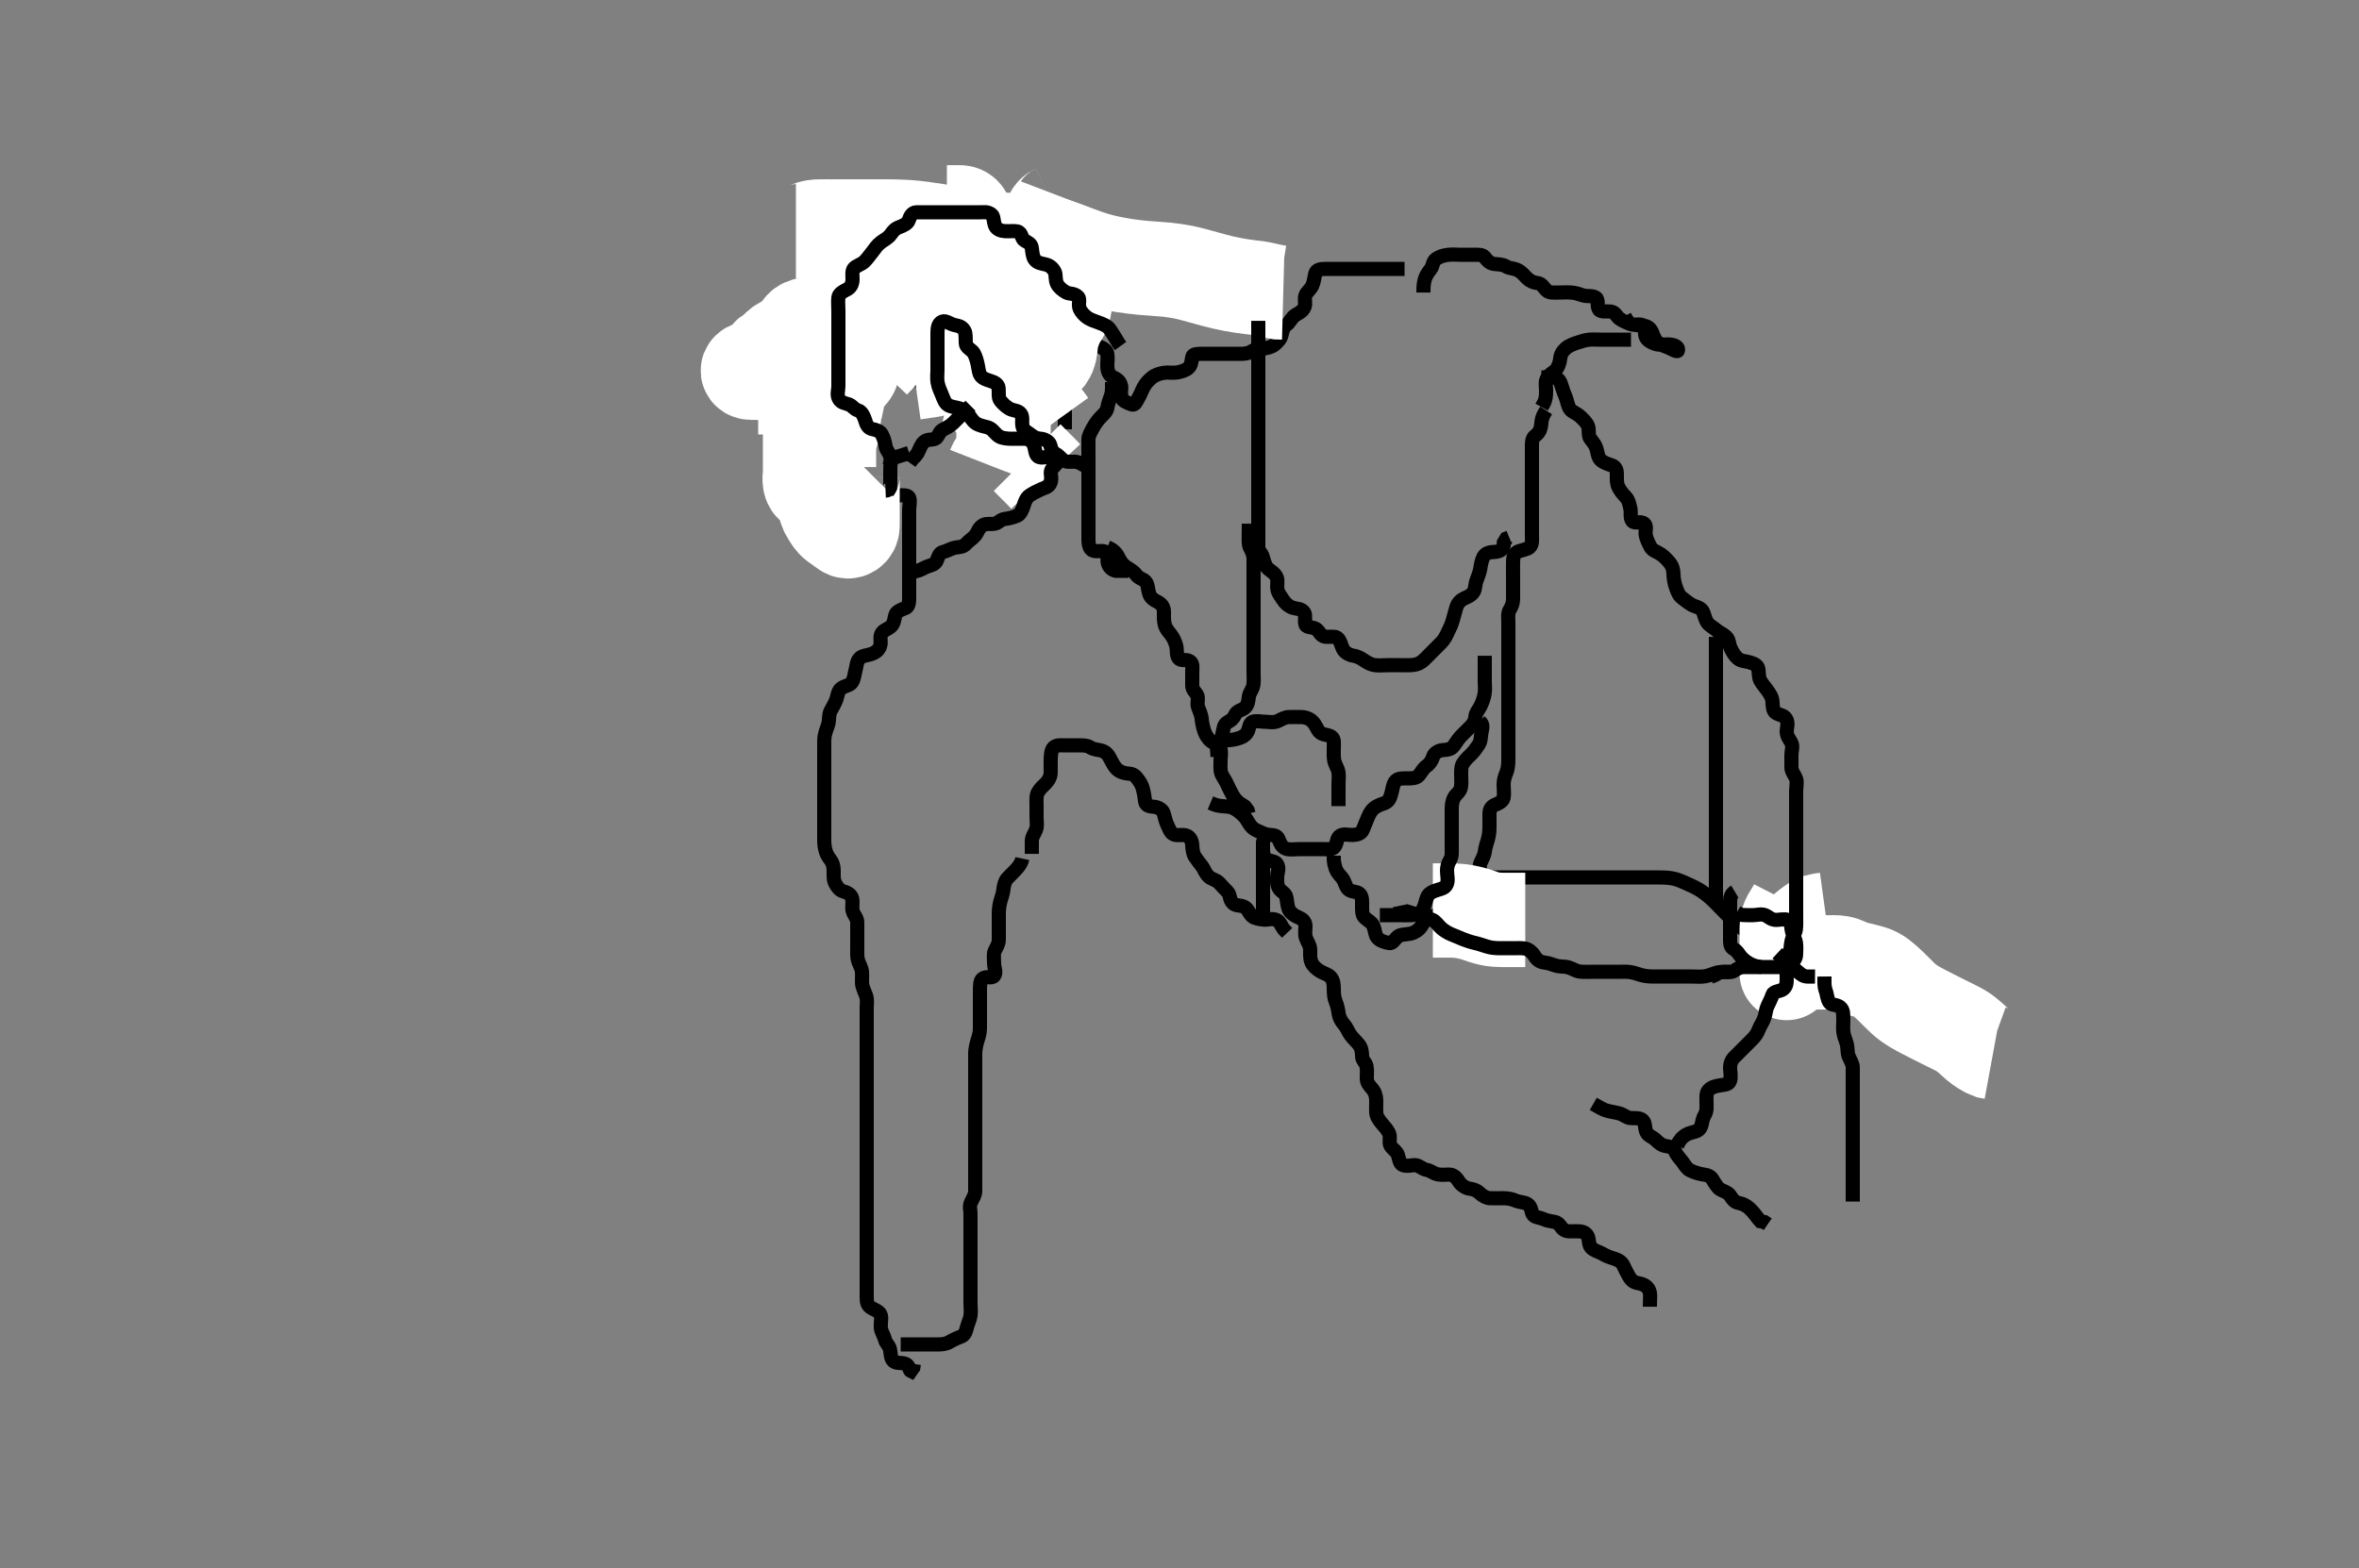 <svg width="500" height="332.41" xmlns="http://www.w3.org/2000/svg" xmlns:svg="http://www.w3.org/2000/svg" xmlns:xlink="http://www.w3.org/1999/xlink">
 <rect width="100%" height="100%" fill="#808080" stroke="none"/>
 <!-- Created with SVG-edit - http://svg-edit.googlecode.com/ -->
 <g display="inline" class="layer">
  <title>Layer 1</title>
  <path t="0,449,449,449,455,456,520,536,552,552,584,584,720,720,787,800,800,840,840,850,864,904,904,904,922,944,944,984,1000,1000,1000,1016,1031,1039,1040,1040,1063,1064,1119,1120,1168,1173,1200,1231,1278,1279,1279,1295,1311,1312,1335,1351,1367,1367,1383,1383,1407,1423,1447,1447,1447,1471,1479,1503,1527,1535,1536,1536,1559,1575,1584,1599,1623,1623,1647,1647,1679,1687,1727,1759,1759,1769,1769,1823,1847,1911,1912,1912,1935,1983,1984,2007,2048,2048,2048,2058,2072,2072,2135,2136,2167,2223,2224,2224,2255,2256,2282,2282,2351,2352,2368,2368,2391,2439,2488,2511,2512,2528,2575,2623,2624,2640,2640,2648,2648,2657,2657,2658,2664,2671,2671,2680,2680,2680,2687,2687,2697,2713,2713,2713,2719,2719,2719,2727,2727,3472,3479,3520,3591,3592,3608,3608,3816,3816,3823,3824,3832,3849,3864,3864,3873,3873,3895,3896,3896,3903,3922,3944,3960,3961,3999,4000,4007,4008,4152" d="M327.7,87.011C326.784,88.431 326.741,89.139 326.675,89.885C326.56,91.181 326.118,91.833 325.405,92.364C324.66,92.918 324.7,93.865 324.7,94.771C324.7,95.678 324.7,96.49 324.7,97.494C324.7,98.301 324.7,99.174 324.7,100.074C324.7,100.771 324.7,101.868 324.7,102.702C324.7,103.611 324.7,104.575 324.7,105.511C324.7,106.298 324.7,107.01 324.7,108.041C324.7,109.011 324.7,109.811 324.7,110.845C324.7,111.675 324.7,112.532 324.7,113.245C324.7,114.339 324.889,115.37 324.2,116.011C323.735,116.444 322.681,116.592 321.843,116.89C320.963,117.203 320.737,118.073 320.711,118.771C320.669,119.867 320.7,120.702 320.7,121.611C320.7,122.575 320.7,123.511 320.7,124.298C320.7,125.01 320.7,126.041 320.7,127.011C320.7,127.811 320.431,128.566 319.984,129.266C319.532,129.973 319.702,131.01 319.7,132.041C319.698,132.809 319.7,133.711 319.7,134.654C319.7,135.511 319.7,136.298 319.7,137.245C319.7,138.197 319.7,139.111 319.7,140.011C319.7,140.89 319.7,141.675 319.7,142.532C319.7,143.245 319.7,144.339 319.7,145.311C319.7,146.21 319.7,147.109 319.7,147.865C319.7,148.771 319.7,149.678 319.7,150.59C319.7,151.511 319.7,152.401 319.7,153.266C319.7,154.074 319.7,155.01 319.7,156.041C319.7,156.809 319.7,157.711 319.7,158.654C319.7,159.511 319.702,160.298 319.7,161.245C319.698,162.201 319.555,163.187 319.275,163.826C318.895,164.691 318.7,165.511 318.7,166.298C318.7,167.245 318.859,168.211 318.699,169.111C318.57,169.845 317.647,170.32 316.976,170.575C315.879,170.993 315.7,171.897 315.7,172.426C315.7,173.346 315.701,174.511 315.7,175.303C315.699,176.214 315.634,176.987 315.347,178.017C315.139,178.765 314.807,179.669 314.721,180.47C314.619,181.406 314.163,182.051 313.785,182.93C313.415,183.791 313.987,184.608 313.533,185.511C313.11,186.354 312.929,187.112 312.529,187.711C312.059,188.413 310.944,188.59 310.033,188.845C309.245,189.065 308.558,189.658 308.221,190.532C307.951,191.232 307.981,192.3 307.478,193.111C307.119,193.689 305.937,193.9 305.346,193.959C304.413,194.052 303.351,194.155 302.661,194.659C301.979,195.156 301.542,195.891 301.138,196.511C300.692,197.193 299.655,197.789 299.024,197.914C298.066,198.104 296.856,198.057 296.283,198.532C295.56,199.131 295.187,200.081 294.445,199.926C293.615,199.753 292.574,199.523 291.955,198.809C291.406,198.175 291.475,197.222 291.089,196.298C290.751,195.488 289.874,195.13 289.221,194.49C288.644,193.926 288.702,192.911 288.7,192.041C288.698,191.245 288.816,190.138 288.2,189.511C287.587,188.888 286.384,189.151 285.742,188.49C285.133,187.864 285.03,186.78 284.479,186.132C284.031,185.606 283.405,184.949 283.136,184.251L282.822,183.154L282.701,182.299L282.7,181.401" id="svg_1" stroke-width="3" stroke="#000" fill="none"/>
  <path t="8482,8615,8631,8671,8671,8671,8681,8711,8759,8768,8807,8808,8808,8808,8847,8847,8887,8895,8935,8935,8967,8967,8967,8967,8992,9001,9016,9016,9039,9040,9057,9063" d="M345.7,72.011C344,72.011 343.057,72.011 342.036,72.011C341.413,72.011 340.467,72.011 339.514,72.011C338.6,72.011 337.595,71.92 336.78,72.013C335.796,72.124 335.281,72.354 334.365,72.622C333.748,72.803 332.535,73.266 331.904,73.811C331.175,74.441 330.753,75.181 330.686,76.078C330.632,76.811 330.236,77.873 329.848,78.325C329.252,79.018 328.274,79.344 327.808,80.365C327.467,81.111 327.7,82.074 327.7,82.771C327.7,83.868 327.643,84.702 327.2,85.511L326.757,86.307" id="svg_2" stroke-width="3" stroke="#000" fill="none"/>
  <path t="26080,27031,27031,27064,27064,27064,27087,27143,27166,27871,27871,27871,28095,28167,28215,28215,28263,28263,28335,28407,28479,28535,28575,28575,28583,28583,28607,28647,28711,28721,28721,28783,28783,28783,28855,28887,28904,28912,28912,28975,28999,29000,29007,29063,29095,29111,29167,29167,29167,29231,29271,29327,29359,29359,29399,29399,29431,29431,29527,29535,29567,29598,29647,29647,29664,29664,29694,29783,29783,29791,29791,29839,29872,29872,29902,29902,29934,29967,30575,30655,30703,30703,30703,30751,30751,30839,30839,30839,30862,30863,30959,30959,30999,30999,31167,31231" d="M301.7,62.011C301.7,61.011 301.717,60.186 301.985,59.245C302.191,58.523 302.552,57.907 303.264,57.007C303.724,56.426 303.665,55.395 304.364,54.911C305.119,54.389 305.822,54.155 306.985,54.011C307.893,53.899 308.8,54.011 309.514,54.011C310.467,54.011 311.179,54.011 312.336,54.011C313.136,54.011 314.213,53.903 314.7,54.532C315.224,55.21 315.658,55.805 316.701,55.954C317.408,56.055 318.449,56.006 319.136,56.437C319.905,56.919 320.846,56.878 321.514,57.183C322.579,57.668 322.947,58.28 323.638,58.953C324.342,59.64 325.063,59.911 325.9,60.013C326.82,60.124 327.185,60.981 327.797,61.575C328.395,62.155 329.424,62.006 330.445,62.011C331.311,62.016 332.204,61.939 333.121,62.022C334.043,62.106 334.703,62.358 335.413,62.586C336.536,62.945 337.484,62.561 338.264,63.119C338.933,63.598 338.376,64.891 338.922,65.647C339.327,66.208 340.473,65.936 341.413,66.047C342.347,66.157 342.624,67.088 343.311,67.586C344.027,68.105 344.852,68.402 345.671,68.727C346.433,69.03 347.545,68.537 348.336,69.012C348.985,69.401 348.416,70.607 348.867,71.511C349.208,72.196 350.013,72.623 350.903,72.926C351.634,73.175 352.701,73.01 353.413,73.011C354.533,73.013 355.881,73.335 355.638,74.302C355.526,74.75 354.372,73.999 353.695,73.711C352.956,73.398 351.92,73.148 351.242,72.47C350.563,71.791 350.435,70.995 350.1,70.298C349.646,69.352 348.886,69.03 347.932,69.01C347.2,68.994 346.033,68.845 345.383,68.575L344.784,67.813L344.343,67.068" id="svg_5" stroke-width="3" stroke="#000" fill="none"/>
  <path t="33745,33952,33968,34055,34056,34056,34065,34272,34335,34367,34376,34376,34431,34432,34463,34495,34504,34599,34600,34616,34616,34672,34672,34727,34728,34735,34759,34791,34855,34855,34855,34935,34936,34936,34943,34992,35023,35023,35119,35120,35256,35295,35335,35336,35336,35375,35376,35424,35463,35495,35583,35584,35631,35632,35640,35711,35887,35887,35888,35895,35895,36014,36022,36031,36031,36031,36047,36047,36055,36056,36078,36087,36134,36198,36199,36238,36239,36286,36358,36359,36390,36390,36926,36958,37030,37031,37126,37127,37134,37134,37135,37150,37190,37254,37254,37262,37342,37343,37343,37406,37407,37438,37439,37486,37487,37542,37542,37543,37574,37646,37647,37686,37687,37718,37718,37718,37719,37774,37814,37862,37863,37863,37880,37880,37897,37934,37958,37959,37959,38086,38087,38134,38135,38135,38159,38182,38214,38214,38215,38231,38254,38326,38343,38344,38366,38422,38423,38423,38423,38470,38471,38487,38582,38583,38583,38622,38630,38718,38719,38830,38830,38831,38870,38893,38894,38982,39022,39022,39023,39190,39198,39286,39382,39470,39470,39510,39511,39518,39518,39662,39750,39751,39751,39774,39830,39830,39862,39870,39870,39871,39918,39958,39969,40039,40078,40079,40109,40110,40122,40141,40157,40191,40191,40222,40222,40302,40326,40414,40414,40414,40446,40462,40494,40549,40670,40670,40670,40678,40694,40742,40774,40782,40782,40878,40879,40910,40982,41022,41078,41078,41150,41150,41158,41190,41310,41310,41311,41414,41414,41470,41470,41566,41566,41567,41814,41926,41926,41927,41951,41951,41952,41974,41975,41982,41982,41983,42022,42022,43182,43182" d="M297.7,57.011C296,57.011 295.057,57.011 294.036,57.011C293.413,57.011 292.467,57.011 291.514,57.011C290.5,57.011 289.6,57.011 288.781,57.011C287.847,57.011 287.179,57.011 286.033,57.011C285.242,57.011 284.3,57.011 283.405,57.011C282.603,57.011 281.638,57.011 280.94,57.011C279.843,57.011 278.963,57.153 278.753,58.074C278.596,58.758 278.48,59.869 278.125,60.59C277.727,61.401 276.975,61.879 276.711,62.586C276.386,63.452 276.804,64.338 276.529,65.01C276.061,66.153 275.156,66.397 274.552,66.809C273.666,67.413 273.385,68.361 272.7,68.845C272.022,69.323 271.844,70.085 271.647,70.953C271.441,71.866 270.859,72.443 270.2,73.011C269.535,73.585 268.718,73.732 267.671,73.926C266.911,74.067 265.975,74.027 265.221,74.511C264.507,74.969 263.638,75.011 262.94,75.011C261.843,75.011 261.009,75.011 260.1,75.011C259.221,75.011 258.2,75.011 257.413,75.011C256.701,75.011 255.669,75.011 254.817,75.011C253.885,75.011 252.848,74.984 252.7,75.675C252.519,76.515 252.582,77.37 251.847,78.039C251.267,78.566 250.042,78.907 249.242,78.99C248.404,79.077 247.488,78.887 246.603,79.047C245.821,79.189 244.844,79.43 244.064,80.111C243.492,80.611 242.912,81.128 242.4,82.074C242.038,82.741 241.704,83.68 241.311,84.339C240.79,85.213 240.586,85.982 239.848,85.726C238.969,85.421 237.914,84.975 237.732,84.339C237.43,83.285 237.761,82.499 237.615,81.779C237.388,80.661 236.535,80.288 235.7,79.845C235.066,79.508 234.718,78.59 234.7,77.678C234.682,76.761 234.861,76.003 234.696,74.982C234.567,74.184 233.648,73.688 232.94,73.447C232.045,73.142 231.017,72.94 230.6,72.126C230.205,71.355 230.216,70.688 229.867,69.678C229.55,68.762 228.967,68.13 228.744,67.35C228.516,66.554 228.055,65.575 227.642,65.068C227.005,64.284 226.539,63.879 225.656,62.968C225.081,62.373 224.574,61.703 224.2,60.97C223.877,60.336 223.494,59.333 223.221,58.553C222.857,57.515 222.821,56.525 222.2,56.011C221.524,55.452 220.661,55.489 219.671,55.091C218.858,54.765 218.483,53.881 218.221,53.011C218.045,52.426 217.773,51.182 217.137,50.99C216.18,50.701 215.453,50.572 214.705,50.364C213.676,50.077 212.52,50.388 211.867,49.845C211.177,49.271 211.077,48.34 210.36,47.757C209.587,47.128 208.992,46.729 208.365,46.287C207.755,45.857 206.783,45.144 205.904,45.015C204.995,44.882 204.038,44.784 203.413,44.586C202.469,44.286 201.509,44.123 200.6,44.011C199.692,43.899 199.109,43.191 198.2,43.011C197.428,42.859 196.701,43.011 195.671,43.011C194.7,43.011 193.9,43.011 192.985,43.011C192.036,43.011 191.179,43.011 190.467,43.011C189.372,43.011 188.5,43.011 187.6,43.011C186.704,43.011 185.845,42.98 185.179,43.032C184.028,43.122 183.241,43.532 182.6,44.111C182,44.654 180.932,44.881 180.7,45.511C180.428,46.249 180.7,47.245 180.7,48.201C180.7,49.178 180.7,49.99 180.7,50.91C180.7,51.675 180.7,52.532 180.7,53.245C180.7,54.47 180.7,55.311 180.7,56.21C180.7,57.109 180.7,57.865 180.7,58.771C180.7,59.868 180.7,60.59 180.7,61.511C180.7,62.401 180.7,63.266 180.7,64.074C180.7,65.01 180.7,66.041 180.7,66.809C180.7,67.711 180.7,68.654 180.7,69.511C180.7,70.298 180.7,71.245 180.7,72.197C180.7,73.111 180.7,74.011 180.7,74.89C180.7,75.675 180.7,76.532 180.7,77.245C180.7,78.47 180.7,79.311 180.7,80.21C180.7,81.109 180.7,81.865 180.7,82.771C180.7,83.868 180.7,84.59 180.7,85.511C180.7,86.401 180.7,87.266 180.7,88.074C180.7,89.01 180.7,90.041 180.7,90.809C180.7,91.711 180.7,92.654 180.7,93.511C180.7,94.309 180.7,95.068 180.7,96.09C180.7,96.97 180.7,97.99 180.7,98.821C180.7,99.779 180.696,100.511 180.7,101.243C180.705,102.35 180.916,103.335 181.221,104.053C181.496,104.7 181.892,105.697 182.2,106.49C182.493,107.245 182.94,108.277 183.514,108.702C184.384,109.346 185.224,109.503 186.017,109.811C187.017,110.2 187.658,110.49 188.533,110.845L189.338,111.178" id="svg_6" stroke-width="3" stroke="#000" fill="none"/>
  <path t="46066,46118,46118,46121,46121,46150,46160,46160,46160,46222,46270,46318,46358,46422,46422,46422,46431,46470,46510,46566,46614,46614,46661,46662,46694,46734,46766,46830,46830,46862,46862,46910,46934,46997,46998,47054,47054,47054,47118,47118,47157,47158,47222,47253,47254,47254,47263,47263,47263,47278,47278,47294,47317,47341,47341,47342,47350,47350,47397,47398,47405,47406,47510,47510,47510,47528,47528,47534,47582,47590,47630,47630,47638,47639,47669,47693,47717,47717,47717,47749,47757,47758,47789,47805,47806,47806,47821,47846,47862,47886,47894,47894,47894,47925,47926,47935,47942,47959,47959,47976,47976,47976,48006,48022,48038,48039,48048,48048,48077,48088,48088,48117,48118,48126,48126,48126,48143,48143,48174,48182,48213,48214,48214,48237,48238,48254,48261,48270,48270,48270,48301,48319,48349,48358,48368,48369,48369,48405,48413,48422,48463,48485,48485,48485,48501,48517,48533,48564,48572,48573,48581,48581,48613,48629,48636,48661,48661,48677,48677,48700,48708,48748,48749,48749,48756,48764,48789,48805,48812,48813,48813,48828,48838,48860,48868,48876,48877,48909,48909,48916,48926,48951,48973,48973,48996,48997,49028,49045,49084,49085,49085,49109,49174,49181,49237,49269,49269,49269,49293,49309,49325,49357,49381,49382,49393,49394,49437,49461,49469,49508,49509,49517,49517,49533,49534,49581,49608,49615,49615,49645,49749,49750,49821,49870,49926,49982,49982,50038,50038,50141,50142,50142,50165,50461,50606,50614,50614" d="M187.7,105.011C188.7,105.011 189.514,105.011 190.467,105.011C191.179,105.011 192.429,104.858 192.7,105.511C193.001,106.238 192.7,107.245 192.7,108.197C192.7,109.111 192.7,110.011 192.7,110.93C192.7,111.865 192.7,112.532 192.7,113.245C192.7,114.47 192.7,115.311 192.7,116.21C192.7,117.109 192.7,117.865 192.7,118.771C192.7,119.868 192.7,120.59 192.7,121.511C192.7,122.401 192.7,123.266 192.7,124.074C192.7,125.01 192.7,126.041 192.7,126.809C192.7,127.711 192.629,128.668 191.848,128.93C191.004,129.213 189.998,129.651 189.797,130.298C189.583,130.992 189.52,132.132 188.938,132.702C188.17,133.455 187.148,133.546 186.772,134.433C186.415,135.275 186.861,136.061 186.529,137.006C186.199,137.942 185.435,138.383 184.701,138.645C183.695,139.004 182.749,138.922 182.136,139.622C181.538,140.306 181.54,141.346 181.347,142.017C181.133,142.763 181.054,143.99 180.533,144.702C180.029,145.391 179.06,145.297 178.2,146.011C177.58,146.526 177.487,147.679 177.264,148.298C177.006,149.014 176.434,150 176.057,150.702C175.643,151.474 175.781,152.504 175.615,153.266C175.433,154.097 175.053,154.754 174.821,155.868C174.65,156.693 174.7,157.611 174.7,158.575C174.7,159.511 174.7,160.298 174.7,161.01C174.7,162.041 174.7,163.011 174.7,163.811C174.7,164.726 174.7,165.675 174.7,166.532C174.7,167.245 174.7,168.339 174.7,169.211C174.7,170.111 174.7,171.007 174.7,171.866C174.7,172.553 174.7,173.33 174.7,174.55C174.7,175.35 174.698,176.365 174.7,177.178C174.702,178.078 174.654,178.821 174.867,179.845C175.062,180.783 175.336,181.399 175.995,182.25C176.559,182.976 176.7,183.865 176.7,184.532C176.7,185.678 176.628,186.512 177.053,187.311C177.451,188.061 177.948,188.749 178.758,188.968C179.635,189.204 180.45,189.644 180.637,190.553C180.795,191.316 180.522,192.351 180.736,193.129C180.996,194.072 181.695,194.586 181.7,195.511C181.705,196.309 181.7,197.068 181.7,198.09C181.7,198.97 181.7,199.99 181.7,200.845C181.7,201.675 181.646,202.543 181.785,203.245C182.008,204.369 182.639,205.105 182.7,206.011C182.759,206.888 182.672,207.677 182.721,208.532C182.762,209.246 183.286,210.265 183.579,211.111C183.875,211.97 183.7,212.89 183.7,213.675C183.7,214.532 183.7,215.245 183.7,216.339C183.7,217.311 183.7,218.21 183.7,219.109C183.7,219.865 183.7,220.771 183.7,221.678C183.7,222.59 183.7,223.511 183.7,224.401C183.7,225.266 183.7,226.074 183.7,227.01C183.7,228.041 183.7,228.809 183.7,229.711C183.7,230.654 183.7,231.511 183.7,232.298C183.7,233.245 183.7,234.197 183.7,235.111C183.7,236.011 183.7,236.89 183.7,237.675C183.7,238.532 183.7,239.245 183.7,240.339C183.7,241.311 183.7,242.21 183.7,243.109C183.7,243.865 183.7,244.771 183.7,245.678C183.7,246.59 183.7,247.511 183.7,248.401C183.7,249.266 183.7,250.074 183.7,251.01C183.7,252.041 183.7,252.809 183.7,253.711C183.7,254.654 183.7,255.511 183.7,256.298C183.7,257.245 183.7,258.197 183.7,259.111C183.7,260.011 183.7,260.89 183.7,261.675C183.7,262.532 183.7,263.245 183.7,264.339C183.7,265.311 183.7,266.21 183.7,267.109C183.7,267.865 183.7,268.771 183.7,269.678C183.7,270.59 183.7,271.511 183.7,272.401C183.7,273.266 183.698,274.074 183.7,275.01C183.702,276.041 183.821,276.784 184.758,277.311C185.395,277.669 186.513,278.047 186.7,278.845C186.89,279.653 186.601,280.516 186.7,281.511C186.784,282.357 187.318,282.993 187.579,283.99C187.808,284.868 188.444,285.156 188.647,286.074C188.799,286.759 188.738,288.037 189.383,288.554C190.103,289.131 190.987,288.786 191.847,289.095C192.765,289.425 192.7,290.49 193.053,290.654L193.579,289.911L193.696,289.14" id="svg_7" stroke-width="3" stroke="#000" fill="none"/>
  <path t="51559,51718,51727,51727,51727,51750,51751,51751,51766,51774,51798,51798,51798,51814,51822,51822,51839,51886,51886,51886,51934,51942,51966,51998,52014,52014,52014,52030,52038,52046,52054,52086,52086,52094,52094,52094,52118,52118,52142,52150,52182,52182,52182,52190,52206,52230,52246,52286,52286,52286,52302,52326,52382,52391,52414,52415,52430,52431,52446,52462,52472,52495,52495,52518,52519,52551,52582,52606,52606,52606,52654,52678,52678,52694,52734,52734,52735,52766,52775,52782,52830,52857,52858,52864,52864,52874,52910,52934,52958,52959,52959,52982,52998,53030,53039,53078,53078,53102,53102,53111,53142,53158,53190,53190,53206,53206,53246,53310,53358,53359,53359,53438,53478,53488,53734,53766,53766,53767,53798,53862,53942,53942,54110,54111,54166,54270,54286,54294,54294,54319,54319,54335,54345,54534,54567,54567" d="M216.7,182.011C216.529,182.83 216.049,183.566 215.413,184.262C214.95,184.769 214.016,185.661 213.519,186.197C212.968,186.791 212.775,187.716 212.679,188.553C212.563,189.567 212.261,190.258 212.053,191.006C211.766,192.035 211.7,193.011 211.7,193.811C211.7,194.726 211.7,195.675 211.7,196.532C211.7,197.245 211.7,198.339 211.7,199.211C211.7,200.111 211.222,200.795 210.867,201.511C210.512,202.225 210.702,203.01 210.7,204.197C210.698,205.111 211.274,206.225 210.7,206.89C210.137,207.541 209.015,206.786 208.2,207.511C207.713,207.944 207.707,209.01 207.7,210.041C207.695,210.809 207.7,211.711 207.7,212.553C207.7,213.554 207.7,214.262 207.7,215.243C207.7,216.197 207.701,217.111 207.7,218.011C207.699,218.93 207.47,219.673 207.2,220.532C206.977,221.242 206.718,222.339 206.7,223.211C206.681,224.111 206.7,225.007 206.7,225.865C206.7,226.532 206.7,227.678 206.7,228.47C206.7,229.411 206.7,230.307 206.7,231.178C206.7,232.074 206.7,232.771 206.7,233.868C206.7,234.702 206.7,235.611 206.7,236.49C206.7,237.511 206.7,238.298 206.7,239.01C206.7,240.041 206.7,241.011 206.7,241.811C206.7,242.726 206.7,243.675 206.7,244.532C206.7,245.245 206.7,246.339 206.7,247.211C206.7,248.111 206.7,249.007 206.7,249.865C206.7,250.532 206.704,251.678 206.7,252.47C206.695,253.411 206.163,254.05 205.785,254.93C205.415,255.792 205.7,256.532 205.7,257.245C205.7,258.47 205.7,259.311 205.7,260.21C205.7,261.109 205.7,261.865 205.7,262.771C205.7,263.868 205.7,264.59 205.7,265.511C205.7,266.401 205.7,267.266 205.7,268.074C205.7,269.01 205.7,270.041 205.7,270.809C205.7,271.711 205.7,272.654 205.7,273.511C205.7,274.298 205.7,275.245 205.7,276.197C205.7,277.111 205.831,278.021 205.699,278.93C205.587,279.699 205.175,280.525 204.984,281.245C204.699,282.319 204.526,283.055 203.637,283.368C202.938,283.615 202.037,284.017 201.242,284.49C200.503,284.931 199.6,285.011 198.704,285.011C197.847,285.011 196.94,285.011 196.033,285.011C195.242,285.011 194.3,285.011 193.405,285.011L192.529,285.011L191.633,285.011L190.904,285.011" id="svg_8" stroke-width="3" stroke="#000" fill="none"/>
  <path t="60646,60766,60790,60790,60813,61045,61054,61066,61066,61174,61174,61230,61238,61358,61422,61422,61494,61494,61494,61670,61686,61710,61742,61742,61782,61782,61958,61958,62062,62254,62254,62294,62294,62310,62341,62373,62398,62421,62430,62430,62462,62462,62462,62502,62502,62534,62534,62543,62543,62581,62605,62654,62702,62702,62702,62702,62712,62712,62719,62750,62790,62790,62845,62846,62847,62894,62894,62911,62974,63006,63006,63023,63023,63101,63102,63102,63111,63142,63182,63221,63278,63317,63318,63318,63349,63350,63350,63381,63414,63414,63446,63477,63478,63517,63518,63518,63518,63837,63838,63870,63870,64302,64302,64302,64302,64318,64325,64326,64326,64789" d="M218.7,181.011C218.7,180.192 218.7,179.245 218.7,178.298C218.7,177.376 219.245,176.758 219.579,175.911C219.911,175.066 219.7,174.197 219.7,173.245C219.7,172.532 219.7,171.376 219.7,170.575C219.7,169.711 219.583,168.758 219.956,168.041C220.415,167.158 220.969,166.765 221.642,166.074C222.329,165.369 222.7,164.575 222.7,163.711C222.7,162.809 222.68,162.04 222.704,161.006C222.722,160.261 222.746,159.019 223.311,158.469C223.951,157.844 225.009,158.011 225.671,158.011C226.701,158.011 227.413,158.011 228.533,158.011C229.405,158.011 230.346,157.965 231.089,158.437C231.854,158.922 232.578,158.884 233.46,159.119C234.414,159.374 234.913,160.059 235.279,160.771C235.735,161.661 236.148,162.522 236.8,163.111C237.466,163.712 238.465,163.951 239.179,163.99C240.199,164.047 240.632,164.483 241.057,165.029C241.618,165.75 242.009,166.422 242.179,167.032C242.436,167.955 242.616,168.955 242.699,169.807C242.787,170.726 243.52,170.972 244.467,171.015C245.181,171.048 246.313,171.463 246.603,172.298C246.841,172.984 247.02,174.022 247.347,174.702C247.774,175.589 248.036,176.579 248.8,176.89C249.614,177.22 250.5,176.851 251.413,177.119C252.257,177.367 252.635,178.294 252.687,179.01C252.771,180.189 252.832,180.961 253.275,181.622C253.808,182.418 254.192,182.897 254.8,183.675C255.232,184.227 255.404,185.117 256.242,185.868C256.869,186.43 257.797,186.51 258.445,187.211C259.059,187.875 259.556,188.444 260.179,189.053C260.839,189.698 260.493,190.735 261.367,191.511C261.977,192.054 262.741,191.855 263.564,192.178C264.555,192.567 264.614,193.525 265.423,194.25C265.909,194.684 267.031,194.873 267.996,194.954C268.657,195.01 269.656,194.613 270.577,195.043C271.346,195.402 271.561,196.287 272.052,196.953L272.813,197.757" id="svg_10" stroke-width="3" stroke="#000" fill="none"/>
  <path t="66646,67045,67046,67069,67109,67157,67157,67166,67166,67221,67231,67231,67231,67573,67589,67605,67605,67605,67637,67637,67647,67677,67717,67717,67717,67741,67741,67741,67757,67781,67789,67790,67821,67853,67853,67909,67910,67949,67958,67989,67989,67989,68005,68006,68029,68030,68101,68101,68109,68128,68128,68173,68173,68261,68277,68277,68325,68325,68326,68390,68390,68391,68422,68446,68494,68505,68505,68520,68537,68574,68630,68646,68662,68662,68662,68774,68814,68870,68870,68871,68942,68958,68958,69030,69031,69062,69062,69063,69102,69102,69134,69142,69143,69190,69190,69262,69286,69334,69358,69414,69422,69422,69423,69447,69470,69494,69574,69575,69598,69598,69598,69630,69630,69646,69646,69694,69750,69750,69751,69879,69879,69926,69927,69974,69974,69975,69998,69999,69999,70063,70064,70110,70110,70166,70166,70230,70238,70302,70374,70374,70486,70486,70502,70558,70559,70559,70598,70599,70599,70654,70655,70750,70766,70777,70870,70878,70879,70990,70991,71023,71046,71047,71047,71166,71174,71534,71535,71550,71550,71558,71559,71574,71597,71638,71638,71639,71646,71655,71655,71686,71702,71702,71702,71734,71774,72006,72030" d="M349.7,277.011C349.695,275.01 349.973,274.159 349.347,273.178C348.919,272.507 348.035,272.141 347.2,272.011C346.198,271.855 345.675,271.296 345.264,270.59C344.724,269.663 344.435,268.995 344.1,268.298C343.646,267.352 342.814,267.035 342.036,266.79C341.17,266.517 340.435,266.267 339.514,265.716C338.878,265.335 337.829,265.154 337.221,264.449C336.667,263.806 336.86,262.713 336.533,262.074C336.051,261.131 335.181,261.046 334.467,261.015C333.243,260.963 332.307,261.213 331.501,260.726C330.877,260.348 330.561,259.27 329.638,259.064C328.953,258.911 327.845,258.785 327.121,258.437C326.302,258.042 325.209,258.13 324.821,257.347C324.544,256.789 324.581,255.66 323.638,255.178C322.998,254.852 322.028,254.858 321.221,254.511C320.373,254.147 319.561,254.017 318.613,254.011C317.638,254.006 316.94,254.038 315.843,254.011C315.121,253.993 314.291,253.584 313.6,252.911C312.977,252.305 312.195,252.071 311.413,251.979C310.692,251.894 309.637,251.18 309.242,250.511C308.87,249.882 308.202,249.043 307.311,249.011C306.446,248.981 305.628,249.121 304.758,248.954C303.836,248.777 303.252,248.157 302.4,248.007C301.473,247.844 300.828,247.072 300.036,247.011C299.182,246.946 298.417,247.324 297.383,247.001C296.624,246.763 296.569,245.667 296.264,244.771C296.023,244.064 295.168,243.62 294.7,242.845C294.328,242.228 294.77,241.131 294.444,240.325C294.129,239.546 293.421,238.799 292.976,238.273C292.195,237.349 291.754,236.688 291.7,235.811C291.645,234.913 291.717,234.197 291.699,233.245C291.681,232.297 291.396,231.457 290.821,230.79C290.256,230.133 289.718,229.576 289.7,228.702C289.679,227.678 289.818,226.995 289.643,226.074C289.467,225.152 288.7,224.79 288.7,223.911C288.7,223.011 288.571,222.167 288.036,221.469C287.467,220.726 286.903,220.319 286.2,219.345C285.747,218.716 285.429,217.799 284.899,217.211C284.326,216.576 283.846,215.681 283.753,215.006C283.617,214.02 283.454,213.165 283.125,212.397C282.757,211.536 282.728,210.764 282.699,209.59C282.68,208.796 282.693,207.904 282.036,207.154C281.521,206.567 280.665,206.388 279.843,205.911C279.083,205.471 278.284,204.765 277.985,204.041C277.583,203.065 277.727,202.298 277.7,201.266C277.678,200.4 277.112,199.693 276.822,198.911C276.515,198.087 276.7,197.245 276.7,196.298C276.7,195.376 276.028,194.811 275.413,194.565C274.69,194.275 273.738,193.763 273.263,192.97C272.902,192.369 272.835,191.323 272.675,190.309C272.526,189.367 271.659,189.091 271.2,188.49C270.596,187.701 270.7,186.702 270.7,186.041C270.7,185.01 271.245,184.149 270.686,183.178C270.309,182.522 269.148,182.589 268.552,182.21C267.662,181.644 267.7,180.59 267.7,179.678C267.7,178.803 267.7,178.04 267.7,178.803C267.7,179.868 267.7,180.702 267.7,181.611C267.7,182.49 267.7,183.511 267.7,184.298C267.7,185.01 267.7,186.041 267.7,187.011C267.7,187.811 267.7,188.726 267.7,189.675C267.7,190.298 267.7,191.245 267.7,192.197L267.7,193.211L267.7,194.111L267.479,194.89" id="svg_11" stroke-width="3" stroke="#000" fill="none"/>
  <path t="76848,77286,77326,77326,77326,77350,77359,77438,77478,77478,77494,77494,77566,77566,77566,77606,77606,77638,77662,77662,77671,77671,77671,77702,77711,77712,77718,77742,77781,77782,77878,77878,77878,77895,77903,77903,77982,77982,78038,78038,78038,78070,78102,78142,78157,78158,78185,78222,78222,78222,78222,78278,78285,78286,78382" d="M337.7,234.011C338.924,234.716 339.832,235.223 340.401,235.401C341.283,235.675 342.387,235.795 343.221,236.032C344.152,236.297 344.793,236.945 345.514,237.007C346.463,237.088 347.575,236.893 348.2,237.511C348.828,238.133 348.537,239.082 348.985,240.039C349.349,240.815 350.341,241.03 351.009,241.717C351.55,242.273 352.23,242.841 353.179,242.97C353.842,243.06 354.764,243.273 355.057,244.069C355.385,244.961 356.078,245.578 356.616,246.297C357.137,246.993 357.497,247.754 358.243,248.111C358.933,248.441 359.916,248.809 360.886,248.954C361.792,249.09 362.534,249.247 363.009,250.074C363.401,250.756 364.004,251.717 364.467,252.039C365.141,252.509 366.302,252.771 366.711,253.447C367.19,254.241 367.694,254.876 368.5,255.01C369.367,255.154 370.255,255.662 370.701,256.074C371.434,256.75 371.847,257.245 372.538,258.192L373.143,258.89L373.995,259.064L374.679,259.532" id="svg_12" stroke-width="3" stroke="#000" fill="none"/>
  <path t="96584,97151,97159,97159,97255,97255,97287,97383,97423,97471,97559,97559,97559,97567,97623,97711,97735,97751,97751,97751,97774,97783,97783,97798,97814,97815,97839,97847,97858,97858,97863,97863,97863,97875,97875,97875,97880,97880,97880,97881,97891,97896,97896,97904,97904,97904,97904,97911,97912,97912,97921,97921,97921,97921,97921,97921,97927,97927,97927,97927,97928,97928,97928,97928,97934,97935,97935,97935,97936,97936,97936,97936,97936,97943,97943,97943,97943,97943,97943,97944,97944,97944,97954,97954,97954,97954,97954,97954,97955,97955,97955,97959,97959,97959,97959,97959,97959,97960,97960,97960,97967,97967,97967,97967,97967,97967,97968,97968,97974,97975,97975,97975,98134,98135" d="M313.7,187.011C313.985,186.097 314.8,186.011 315.671,186.011C316.467,186.011 317.413,186.011 318.445,186.011C319.221,186.011 320.1,186.011 321.009,186.011C322.033,186.011 322.701,186.011 323.638,186.011C324.603,186.011 325.405,186.011 326.3,186.011C327.242,186.011 328.242,186.011 328.94,186.011C329.847,186.011 330.867,186.011 331.7,186.011C332.5,186.011 333.372,186.011 334.467,186.011C335.179,186.011 336.2,186.011 337.062,186.011C338.022,186.011 338.742,186.011 339.867,186.011C340.653,186.011 341.475,186.011 342.533,186.011C343.252,186.011 343.961,186.011 345.033,186.011C345.996,186.011 346.658,186.011 347.561,186.011C348.577,186.011 349.423,186.011 350.223,186.011C351.343,186.011 352.006,186.002 352.7,186.032C353.733,186.076 354.67,186.193 355.46,186.458C356.277,186.732 357.204,187.169 357.956,187.502C358.812,187.88 359.277,188.089 360.214,188.644C360.712,188.94 361.721,189.655 362.704,190.553C363.225,191.028 363.733,191.554 364.263,192.095C364.809,192.653 365.365,193.236 365.956,193.817C367.186,195.025 367.86,195.617 368.555,196.211C369.262,196.817 369.995,197.414 370.742,198.011C371.494,198.614 372.257,199.21 373.019,199.811C374.535,201.009 375.279,201.611 376.017,202.21C376.752,202.806 377.483,203.403 378.221,203.99C378.959,204.578 379.703,205.163 380.469,205.726C382.02,206.864 382.838,207.396 383.663,207.921C384.483,208.443 385.305,208.938 386.117,209.407C386.902,209.862 387.663,210.285 388.391,210.669C389.694,211.356 390.271,211.627 390.791,211.875C391.265,212.102 391.707,212.306 392.117,212.511C392.51,212.709 392.895,212.91 393.263,213.147C394.05,213.654 394.445,213.993 394.869,214.346C395.312,214.714 395.757,215.107 396.221,215.49C397.144,216.253 397.563,216.688 398.978,217.404C399.397,217.616 400.232,217.842 400.981,217.994L402.2,218.178L402.992,218.437" id="svg_15" stroke-width="3" stroke="#000" fill="none"/>
  <path t="101727,101910,101918,101918,101930,101930,101930,101934,101934,101951,101969,101969,101969,101969,101975,102398,102399,102415,102430,102638,102647,102647,102647,102647,102654,102654,102662,102663,102663,102671,102671,102671,102671,102679,102679,102679,102679" d="M380.7,192.011C380.179,193.032 379.63,193.801 379.221,194.532C378.788,195.306 378.722,196.261 378.704,197.006C378.68,198.04 378.7,198.809 378.7,199.719C378.7,200.775 378.7,201.369 378.7,202.335C378.7,202.959 378.7,204.144 378.7,205.178C378.7,205.99 378.7,206.929 378.7,206.21C378.7,205.303 378.7,204.247 378.7,203.653C378.7,202.687 378.522,202.048 378.714,200.878C378.841,200.102 379.77,199.348 380.263,198.97C380.812,198.548 381.702,197.847 382.3,197.33C382.902,196.81 383.8,196.078 384.7,195.511L385.3,195.266L386.2,195.053L387.1,194.93" id="svg_16" stroke-width="20" stroke="#fff" fill="none"/>
  <path t="104930,105215,105223,105224,105233,105234,105234,105240,105240,105248,105248,105248,105248,105255,105255,105255,105256,105263,105263,105263,105263,105263,105271,105272,105272,105272,105272,105283,105283,105283,105283,105283,105283,105290,105290,105290,105291,105291,105295,105295,105296,105296,105302,105302,105302,105302,105302,105311,105312,105312" d="M384.7,204.011C385.587,204.011 386.547,204.011 387.387,204.011C388.383,204.012 389.188,203.962 389.931,204.097C390.925,204.276 391.603,204.763 392.686,205.111C393.406,205.343 394.223,205.504 395.047,205.711C396.202,206.002 396.871,206.163 397.679,206.574C398.22,206.849 399.042,207.502 399.668,208.065C400.36,208.687 401.05,209.37 401.395,209.71C402.37,210.675 402.923,211.255 403.471,211.75C404.011,212.239 404.622,212.721 405.786,213.433C406.232,213.706 407.221,214.239 407.742,214.511C408.801,215.064 409.334,215.328 410.367,215.845C411.326,216.325 411.777,216.55 412.617,216.97C413.377,217.35 414.665,217.976 415.195,218.268C415.962,218.689 416.485,219.046 417.343,219.775C418.019,220.349 418.696,220.995 419.049,221.299C419.725,221.882 420.932,222.671 421.7,222.949L422.468,223.091" id="svg_17" stroke-width="20" stroke="#fff" fill="none"/>
  <path t="107289,108016,108016,108023,108023,108023,108023,108032,108033,108033,108033,108040,108040,108040,108048,108048,108048,108048,108057,108057,108102,108102,108102" d="M303.7,193.011C304.772,193.011 305.532,193.008 306.7,193.011C307.604,193.013 308.223,193.001 309.185,193.097C310.225,193.2 310.952,193.354 311.679,193.532C312.736,193.791 313.654,194.122 314.449,194.401C315.202,194.664 316.341,194.907 317.001,194.954C318.012,195.027 318.647,195.011 319.842,195.011C320.558,195.012 321.464,195.011 322.365,195.011L323.285,195.011" id="svg_18" stroke-width="20" stroke="#fff" fill="none"/>
  <path t="112442,113095,113095,113111,113112,113112,113120,113120,113190,113302,113335,113335,113335,113335,113359,113390,113391,113391,113399,113399,113400,113446,113447,113526,113527,113582,113582,113583,113647,113670,113703,113703,113759,113759,113759,113799,113799,113839,113839,113855,113886,113887,113887,113911,113936,113951,113976,114000,114000,114000,114007,114039,114055,114087,114119,114119,114119,114151,114175,114199,114199,114255,114255,114255,114318,114351,114382,114383,114430,114431,114534,114542,114894,114927,115582,115583,115583,115598,115599,115626,115626,115639,115639,115639,115655" d="M296.7,192.011C296.867,192.845 297.527,193.034 298.469,193.297C299.228,193.508 300.024,193.797 301.013,194.21C301.859,194.562 302.752,194.629 303.619,195.015C304.317,195.327 304.752,196.08 305.46,196.735C305.927,197.167 306.898,197.821 307.867,198.178C308.553,198.431 309.154,198.735 310.121,199.111C310.909,199.417 311.682,199.686 312.731,199.927C313.577,200.122 314.346,200.411 315.162,200.659C316.106,200.945 316.904,200.992 317.845,201.01C318.921,201.03 319.8,201.011 320.7,201.011C321.514,201.011 322.476,200.95 323.2,201.074C323.946,201.201 324.758,201.845 325.158,202.511C325.744,203.486 326.405,203.932 327.242,204.032C328.255,204.154 328.94,204.436 329.638,204.659C330.704,204.999 331.533,204.825 332.4,205.068C333.316,205.326 334.028,205.889 334.94,205.975C335.635,206.041 336.744,206.011 337.501,206.011C338.4,206.011 339.372,206.011 340.242,206.011C341.179,206.011 341.847,206.011 342.985,206.011C343.8,206.011 344.707,205.945 345.514,206.068C346.483,206.217 347.193,206.535 347.932,206.727C349.019,207.01 349.9,207.011 350.8,207.011C351.671,207.011 352.467,207.011 353.413,207.011C354.336,207.011 355.221,207.011 356.1,207.011C357.009,207.011 358.033,207.011 358.705,207.011C359.449,207.011 360.571,207.121 361.448,206.954C362.391,206.774 362.947,206.437 364.121,206.133L364.904,206.047L365.633,206.016L366.704,206.011" id="svg_19" stroke-width="3" stroke="#000" fill="none"/>
  <path t="120200,120430,120430,120462,120462,120469,120479,120512,120512,120574,120574,120574,120574,120590,120590,120600,120678,120678,120678,120702,120742,120791,120791,120831,120831,120831,120842,120863,120863,120880,120935,120935,120935,120946,120951,120983,121007,121016,121016,121079,121079,121102,121127,121151,121191,121191,121247,121247,121255,121272,121327,121327,121327,121336,121367,121367,121407" d="M386.7,207.011C386.711,208.298 386.613,209.053 386.984,210.041C387.25,210.747 387.248,211.726 387.763,212.511C388.253,213.259 389.429,212.8 390.2,213.678C390.739,214.292 390.665,215.031 390.696,215.961C390.729,216.955 390.595,217.813 390.7,218.726C390.811,219.694 391.156,220.289 391.416,221.245C391.673,222.189 391.5,223.173 391.867,224.011C392.188,224.747 392.7,225.511 392.7,226.298C392.7,227.01 392.7,228.041 392.7,229.011C392.7,229.811 392.7,230.726 392.7,231.675C392.7,232.532 392.7,233.245 392.7,234.339C392.7,235.211 392.7,236.111 392.7,237.007C392.7,237.865 392.7,238.532 392.7,239.678C392.7,240.47 392.7,241.411 392.7,242.307C392.7,243.178 392.7,244.074 392.7,244.771C392.7,245.868 392.7,246.702 392.7,247.611C392.7,248.575 392.7,249.511 392.7,250.298C392.7,251.01 392.7,252.041 392.7,253.011L392.7,253.811L392.7,254.726" id="svg_20" stroke-width="3" stroke="#000" fill="none"/>
  <path t="132327,132590,132606,132606,132615,132615,132639,132639,132639,132678,132678,132718,132758,132758,132814,132814,132814,132839,132839,132886,132959,132998,133023,133023,133023,133078,133078,133158,133190,133190,133190,133238,133262,133262,133286,133286,133358,133375,133446,133446,133470,133470,133486,133486,133542,133542,133614,133614,133654,133670,133670,133702,133702,133742,133774,133774,133798,133822,133822,133822,133822,133845,133846,133856,133894,133926,133926,133926,133998,133998,134014,134054,134086,134086,134158,134166,134166,134166,134230,134230,134262,134270,134294,134294,134294,134334,134334,134366,134366,134414,134438,134446,134486,134486,134486,134534,134582,134582,134590,134590,134606,134607,134662,134685,134710,134711,134726,134727,134758,134758,134758,134768,134798,134798,134798,134846,134862,134879,134886,134918,134926,134927,134950,134950,134985,135046,135086,135110,135110,135134,135134,135166,135174,135183,135238,135238,135247,135247,135294,135318,135366,135366,135367,135398,135414,135486,135510,135566,135566,135567,135598,135606,135654,135678,135694,135695,135702,135702,135742,135758,135814,135822,135822,135854,135854,135902,135910,135966,135967,135967,135985,135986,135990,136038,136063,136064,136064,136094,136094,136102,136102,136111,136182,136190,136222,136222,136223,136246,136246,136278,136310,136358,136358,136358,136398,136398,136399,136438,136470,136470,136550,136550,136551,136598,136614,136654,136655,136655,136702,136702,136734,136950,136950,137030,137031,137110,137182,137190,137246,137246,137518,137518,137519,137558,137559,137734,137742,137862" d="M326.7,80.011C327.519,80.011 328.473,79.936 329.413,80.047C330.348,80.158 330.718,80.837 330.985,81.781C331.2,82.538 331.486,83.335 331.899,84.325C332.169,84.974 332.278,86.161 332.867,86.845C333.345,87.399 334.26,87.656 334.94,88.298C335.427,88.758 336.348,89.61 336.592,90.339C336.902,91.267 336.548,92.303 337.057,92.968C337.569,93.636 338.119,94.288 338.343,95.01C338.658,96.028 338.655,96.917 339.263,97.511C339.919,98.154 340.941,98.399 341.638,98.654C342.593,99.004 342.7,99.865 342.7,100.532C342.7,101.678 342.636,102.508 343.053,103.311C343.494,104.161 344.019,104.771 344.501,105.266C345.162,105.944 345.338,106.753 345.578,107.868C345.74,108.617 345.442,109.804 345.956,110.442C346.534,111.16 347.683,110.313 348.529,111.025C349.184,111.577 348.581,112.559 348.867,113.678C349.042,114.366 349.465,115.276 349.867,116.011C350.269,116.747 351.285,116.985 352.033,117.511C352.748,118.013 353.219,118.497 353.847,119.245C354.486,120.007 354.681,120.809 354.7,121.711C354.72,122.684 354.903,123.56 355.136,124.262C355.385,125.013 355.776,126.168 356.4,126.645C357.153,127.222 357.729,127.722 358.552,128.21C359.159,128.57 360.369,128.71 360.867,129.511C361.18,130.016 361.322,131.054 361.8,131.868C362.23,132.6 363.104,132.969 363.742,133.532C364.379,134.095 365.09,134.283 365.848,134.982C366.58,135.656 366.386,136.587 366.867,137.511C367.235,138.221 367.612,138.966 368.311,139.575C368.995,140.173 370.036,140.167 370.701,140.364C371.642,140.643 372.601,140.957 372.701,141.865C372.774,142.528 372.764,143.73 373.136,144.339C373.667,145.208 374.142,145.683 374.7,146.49C375.18,147.185 375.647,147.863 375.689,148.771C375.732,149.677 375.735,150.681 376.364,151.111C377.129,151.634 378.174,151.558 378.638,152.49C379.092,153.406 378.7,154.298 378.7,155.01C378.701,156.039 379.248,156.681 379.643,157.368C380.111,158.184 379.7,159.109 379.7,160.074C379.7,160.771 379.683,161.868 379.7,162.702C379.718,163.612 380.374,164.253 380.679,165.053C380.969,165.811 380.7,166.771 380.7,167.678C380.7,168.59 380.7,169.511 380.7,170.401C380.7,171.266 380.7,172.074 380.7,173.01C380.7,173.868 380.7,174.809 380.7,175.711C380.7,176.575 380.7,177.511 380.7,178.298C380.7,179.01 380.7,180.197 380.7,181.111C380.7,182.011 380.7,182.89 380.7,183.675C380.7,184.532 380.7,185.245 380.7,186.339C380.7,187.311 380.7,188.21 380.7,189.053C380.7,189.865 380.7,190.771 380.7,191.678C380.7,192.59 380.7,193.511 380.7,194.401C380.7,195.266 380.758,196.079 380.643,197.01C380.536,197.877 379.905,198.656 379.721,199.511C379.527,200.413 379.54,201.346 379.347,202.017C379.133,202.763 378.765,203.862 378.704,204.702C378.639,205.609 378.721,206.491 378.7,207.511C378.684,208.288 378.721,209.168 377.848,209.757C377.282,210.138 375.914,210.163 375.704,210.813C375.427,211.67 375.046,212.398 374.647,213.235C374.243,214.086 374.296,214.733 373.996,215.658C373.638,216.76 373.083,217.385 372.785,218.21C372.495,219.015 372.036,219.675 371.413,220.298C370.94,220.771 370.033,221.678 369.514,222.197C368.903,222.809 368.3,223.411 367.6,224.111C366.985,224.726 366.7,225.511 366.7,226.298C366.7,227.01 366.969,228.238 366.699,229.111C366.438,229.959 365.408,229.946 364.701,230.064C363.659,230.237 362.816,230.4 362.136,231.109C361.559,231.71 361.705,232.771 361.7,233.678C361.695,234.47 361.846,235.488 361.347,236.307C360.887,237.064 360.799,237.881 360.638,238.511C360.366,239.569 359.637,239.84 358.701,240.055C357.67,240.292 357.009,240.716 356.405,241.311L355.821,242.111L355.479,242.89" id="svg_23" stroke-width="3" stroke="#000" fill="none"/>
  <path t="141785,142015,142015,142015,142087,142175,142175,142223,142295,142295,142295,142639,142647,142663,142743,143063,143079,143079,143079,143215,143215,143215,143495,143503,143551,143607,143679,143679,143679,143688,143735,143863,144015,144015,144015,144047,144047,144055,144055,144072,144072,144078,144079,144087,144087,144087,144103,144119,144126,144151,144182,144191,144191,144231,144231,144439" d="M367.7,189.011C366.867,189.511 366.722,190.297 366.704,191.01C366.68,192.04 366.7,193.011 366.7,193.811C366.7,194.726 366.7,195.675 366.7,196.532C366.7,197.245 366.7,198.339 366.7,199.211C366.7,200.111 366.772,200.811 367.462,201.183C368.338,201.655 368.512,202.33 369.162,203.01C369.832,203.713 370.627,204.23 371.403,204.554C372.318,204.935 373.221,205.011 374.1,205.011C375.009,205.011 376.033,205.011 376.701,205.011C377.638,205.011 378.571,204.957 379.221,204.511C379.962,204.003 380.616,203.351 380.679,202.511C380.728,201.865 380.76,200.673 380.679,199.99C380.564,199.018 380.034,198.376 379.821,197.469C379.606,196.549 379.662,195.306 379.017,195.043C378.22,194.719 377.2,195.015 376.468,195.011C375.383,195.006 374.893,194.34 374.179,194.032C373.299,193.653 372.445,194.011 371.413,194.011C370.701,194.011 369.671,194.01 368.903,193.926L368.1,193.437" id="svg_24" stroke-width="3" stroke="#000" fill="none"/>
  <path t="147503,147789,147789,147814,147838,147838,147910,147934,147935,147935,147983,148006,148038,148047,148070,148070,148110,148110,148119,148138,148174,148198,148198,148207,148207,148238,148250,148279,148294,148295,148319,148366,148367,148375,148430,148431,148431,148454,148470,148480,148503,148534,148535,148550,148551,148559,148646,148656,148710,148711,148742,148743,148782,148814,148864,148910,148910,148942,148976,148976,149078,149166,149167,149167" d="M363.7,135.011C363.7,136.287 363.7,136.953 363.7,138.055C363.7,139.011 363.7,139.811 363.7,140.654C363.7,141.675 363.7,142.298 363.7,143.245C363.7,144.197 363.7,145.211 363.7,146.111C363.7,146.968 363.7,147.865 363.7,148.532C363.7,149.678 363.7,150.47 363.7,151.411C363.7,152.307 363.7,153.109 363.7,154.074C363.7,154.771 363.7,155.868 363.7,156.702C363.7,157.611 363.7,158.49 363.7,159.266C363.7,160.298 363.7,161.01 363.7,162.041C363.7,163.011 363.7,163.811 363.7,164.654C363.7,165.675 363.7,166.298 363.7,167.245C363.7,168.197 363.7,169.211 363.7,170.111C363.7,170.968 363.7,171.865 363.7,172.532C363.7,173.678 363.7,174.47 363.7,175.411C363.7,176.307 363.7,177.109 363.7,178.074C363.7,178.771 363.7,179.868 363.7,180.702C363.7,181.611 363.7,182.49 363.7,183.266C363.7,184.298 363.7,185.01 363.7,186.041C363.7,187.011 363.7,187.811 363.7,188.654L363.7,189.675L363.7,190.298L363.7,191.245" id="svg_25" stroke-width="3" stroke="#000" fill="none"/>
  <path t="157487,157862,157879,157879,157879,157894,157926,157974,158102,158102,158230,158230,158246,158253" d="M362.7,207.011C363.533,206.845 364.194,206.131 364.976,206.047C365.639,205.976 366.877,206.293 367.579,205.79C368.282,205.285 368.903,205.011 369.671,205.011C370.701,205.011 371.413,205.011 372.445,205.011L373.311,205.011" id="svg_27" stroke-width="3" stroke="#000" fill="none"/>
  <path t="167175,167613,167613,167630,167645,167645,167653,167653,167709,167709,167709,167709" d="M384.7,207.011C383.424,207.001 382.626,207.193 381.787,206.575C381.103,206.072 380.483,205.458 379.721,204.911C379.154,204.503 378.367,203.678 377.932,203.245L377.2,202.532L376.705,202.074" id="svg_28" stroke-width="3" stroke="#000" fill="none"/>
  <path t="172581,173157,173164,173164,173164,173205,173205,173206,173485,173486,173495,173502,173513,173519,173519,173529,173529,173542,173542,173558,173558,173822,173822,173822,173822,173838,173838,173853,173869,173870,173870,173880,173880,173887,173902,173902,173917,173942,173989,173990,173990,174037,174077,174109,174149,174173,174183,174183,174221,174222,174269,174350,174350,174382,174382,174382,174469,174470,174470,174486,174503,174518,174518,174518,174533,174542,174605,174606,174654,174654,174654,174679,174679,174781,174813,174814,174814,174821,174822" d="M234.7,116.011C236.3,116.694 236.779,117.564 237.121,118.262C237.492,119.017 237.995,119.732 238.701,120.197C239.38,120.645 240.322,121.12 240.781,121.811C241.296,122.585 242.272,122.714 242.784,123.267C243.362,123.891 243.241,124.781 243.579,125.868C243.841,126.711 244.557,127.202 245.2,127.511C246.207,127.996 246.69,128.654 246.7,129.678C246.707,130.426 246.648,131.04 246.785,131.961C246.964,133.157 247.561,133.755 248.1,134.433C248.78,135.286 249.018,136.009 249.264,136.761C249.561,137.669 249.272,138.731 249.762,139.49C250.252,140.248 251.342,139.638 252.2,140.178C252.936,140.642 252.7,141.675 252.7,142.532C252.7,143.245 252.699,144.339 252.7,145.311C252.701,146.21 253.315,146.66 253.699,147.267C254.129,147.949 253.638,149.042 253.921,149.868C254.225,150.754 254.639,151.513 254.711,152.443C254.759,153.07 254.942,154.078 255.262,155.011C255.487,155.665 255.973,156.582 256.701,157.14C257.365,157.649 258.513,158.047 258.7,158.845C258.89,159.653 258.7,160.532 258.7,161.245C258.7,162.339 258.576,163.358 258.922,164.112C259.281,164.895 259.806,165.551 260.1,166.262C260.406,167.003 260.942,168.014 261.343,168.702C261.854,169.58 262.552,170.214 263.2,170.553L263.848,170.982L264.444,171.778L264.638,172.49" id="svg_29" stroke-width="3" stroke="#000" fill="none"/>
  <path t="177553,177685,177709,177718,177718,177718,177725,177781,177813,177830,177832,177832,177885,177917,177925,177965,177973,178005,178005,178006,178006,178069,178070,178101,178102,178157,178158,178166,178167,178213,178214,178214,178229,178293,178349,178350,178413,178421,178422,178422,178485,178533,178581,178582,178582,178582,178685,178757,178805,178806,178806,178925,178926,178926,178926,178934,178934,179054,179054,179182,179182,179205,179206,179214,179334,179334,179358,179365,179366,179366,179421,179461,179462,179573,179621,179622,179622,179757,179758,179782,179782,179782,179822,179829,179830,179848,179848,179864,179872,179872,179894,179910,179910,179910,179911,179941,179942,179958,179958,180022,180023,180023" d="M314.7,139.011C314.7,140.011 314.7,140.93 314.7,141.865C314.7,142.532 314.7,143.245 314.7,144.47C314.7,145.311 314.824,146.224 314.664,147.109C314.523,147.89 314.241,148.782 313.821,149.647C313.445,150.424 312.761,151.105 312.7,152.011C312.641,152.888 312.2,153.511 311.638,154.074C310.94,154.771 310.455,155.233 309.671,156.042C309.113,156.618 308.554,157.53 308.1,158.15C307.558,158.889 306.727,158.949 305.699,159.025C304.982,159.078 303.999,159.651 303.797,160.287C303.529,161.136 303.118,161.868 302.4,162.368C301.62,162.911 301.297,163.724 300.704,164.401C300.158,165.023 299.179,165 298.467,165.01C297.372,165.026 296.239,164.891 295.7,165.678C295.248,166.338 295.21,167.008 294.985,167.875C294.708,168.945 294.504,169.78 293.563,170.214C293.004,170.472 292.27,170.538 291.2,171.345C290.703,171.719 290.247,172.525 289.904,173.329C289.482,174.317 289.18,175.183 288.821,175.99C288.485,176.744 287.639,176.978 286.701,177.007C285.843,177.033 284.805,176.721 284.1,177.119C283.268,177.588 283.495,178.656 282.867,179.511C282.373,180.183 281.413,180.011 280.701,180.011C279.514,180.011 278.7,180.011 277.9,180.011C276.867,180.011 276.036,180.011 275.158,180.011C274.381,180.011 273.339,180.2 272.547,179.903C271.615,179.555 271.346,178.736 270.987,177.863C270.636,177.012 269.844,177.057 268.94,176.975C268.028,176.892 267.274,176.443 266.4,176.064C265.624,175.727 265.055,175.176 264.603,174.339C264.109,173.425 263.652,172.991 263.158,172.532C262.408,171.834 261.405,171.192 260.742,171.074C259.735,170.894 258.89,170.954 257.933,170.726L257.221,170.49L256.553,170.21" id="svg_30" stroke-width="3" stroke="#000" fill="none"/>
  <path t="181662,182117,182165,182165,182165,182165,182437,182437,182485,182485,182517,182645,182717,182717,182717,183541,183541,183565,183575,183582,183582,183582,184157,184181,184181,184190,184190,184190,184205,184206,184533,184533,184549,184589,184629,184629,184629,184853,184853,184869,184909,185309,185309,185309,185341,185445,185453,185573" d="M258.7,157.011C260.408,156.975 261.471,156.815 262.053,156.645C263.001,156.369 263.744,156.187 264.36,155.245C264.779,154.605 264.74,153.279 265.501,153.015C266.35,152.721 267.242,153.011 268.242,153.011C268.94,153.011 269.931,153.283 270.867,152.845C271.627,152.489 272.3,152.017 273.242,152.011C274.242,152.006 274.94,151.984 275.847,152.011C276.802,152.04 277.633,152.388 278.217,152.983C278.915,153.694 279.116,154.575 279.669,155.158C280.356,155.881 281.314,155.629 282.2,156.178C282.885,156.602 282.7,157.711 282.7,158.553C282.7,159.554 282.654,160.268 282.757,161.006C282.904,162.055 283.552,162.777 283.695,163.711C283.827,164.565 283.7,165.511 283.7,166.298C283.7,167.01 283.7,168.197 283.7,169.111L283.7,170.011L283.7,170.89" id="svg_31" stroke-width="3" stroke="#000" fill="none"/>
  <path t="188527,188725,188725,188725,188749,188750,188774,188798,188829,188925,188925,188925,188949,188949,188997,189013,189045,189061,189061,189077,189125,189125,189189,189199,189221,189222,189222,189269,189301,189317,189349,189397,189397,189445,189445,189453,189477,189588,189612,189613,189676,189677,189708,189718,189718,189718,189773,189773,189861,189861,189861,189884,189885,189941,189941,189942,189989,190021,190021,190117,190189,190189,190189" d="M313.7,153.011C314.367,153.511 314.228,154.306 314.048,155.068C313.807,156.086 313.949,157.071 313.416,157.842C312.938,158.534 312.526,159.176 311.848,159.865C311.423,160.297 310.647,160.931 310.065,161.868C309.645,162.543 309.7,163.511 309.7,164.401C309.7,165.266 309.811,166.084 309.643,166.953C309.463,167.88 308.545,168.421 308.221,169.032C307.734,169.948 307.7,170.89 307.7,171.675C307.7,172.532 307.7,173.245 307.7,174.339C307.7,175.311 307.7,176.21 307.7,177.053C307.7,177.865 307.7,178.771 307.7,179.678C307.7,180.59 307.803,181.575 307.347,182.307C306.856,183.096 306.7,183.865 306.7,184.532C306.7,185.678 307.021,186.538 306.668,187.411C306.314,188.286 305.423,188.429 304.701,188.654C303.682,188.972 302.846,189.325 302.5,190.149C302.139,191.009 302.118,191.709 301.6,192.747C301.237,193.473 300.372,193.89 299.449,193.975C298.708,194.044 297.671,194.011 296.7,194.011C295.9,194.011 295.057,194.011 294.036,194.011L293.413,194.011L292.467,194.011" id="svg_32" stroke-width="3" stroke="#000" fill="none"/>
  <path t="194214,194566,194566,194629,194630,194638,194670,194718,194757,194758,194758,194782,194782,194837,194885,194941,194973,194974,194998,194998,195054,195080,195086,195181,195182,195221,195222,195254,195278,195357,195357,195358,195365,195376,195413,195509,195517,195518,195645,195645,195653,195693,195694,195709,195709,195749,195845,195845,195846,195917,195958,195958,196013,196047,196047" d="M235.7,81.011C235.689,82.298 235.787,83.053 235.416,84.041C235.15,84.747 234.845,85.623 234.7,86.49C234.565,87.296 233.84,87.857 233.2,88.532C232.752,89.005 232.089,89.881 231.656,90.702C231.224,91.524 230.729,92.305 230.7,93.109C230.666,94.073 230.7,94.771 230.7,95.868C230.7,96.702 230.7,97.511 230.7,98.49C230.7,99.266 230.7,100.298 230.7,101.01C230.7,102.041 230.7,102.809 230.7,103.711C230.7,104.654 230.7,105.675 230.7,106.298C230.7,107.245 230.7,108.197 230.7,109.111C230.7,110.011 230.7,110.93 230.7,111.865C230.7,112.532 230.698,113.678 230.7,114.47C230.702,115.311 230.907,116.33 231.519,116.654C232.39,117.116 233.545,116.537 234.336,117.012C234.985,117.401 234.654,118.541 234.785,119.245C234.967,120.214 235.7,120.845 236.5,121.01L237.372,121.011L238.243,121.011L239.179,121.032" id="svg_33" stroke-width="3" stroke="#000" fill="none"/>
  <path t="200800,201149,201165,201166,201178,201190,201206,201213,201231,201231,201231,201261,201317,201341,201373,201413,201413,201413,201461,201485,201493,201525,201565,201565,201669,201669,201669,201741,201741,201741,201797,201813,201861,201861,201901,201901,201917,201965,202045,202069,202069,202181,202181,202229,202229,202230,202581,202581,202589,202590,202653,202653,202861,202893,202965,202965,202965,203005,203005,203005,203021,203061,203069,203357,203357,203357,203365,203477,203509,203533,203629,203629,203661,203661,203765,203789,203821,203949,203949,203949,203997,203997,203997,204061,204085,204085,204093,204094,204117,204117,204117,204685,204685,204693,204693,204703,204703,204709,204721,204721,204721,204725,204726,204726,204726,204734,204734,204734,204741,204741,204741,204750,204750,204750,204759,204759,204965,204974,204974" d="M225.7,91.011C225.7,90.192 225.7,89.245 225.7,88.298C225.7,87.376 225.7,86.49 225.7,85.611C225.7,84.702 225.7,83.678 225.7,83.01C225.7,82.074 225.7,81.109 225.7,80.307C225.7,79.411 225.707,78.47 225.7,77.469C225.695,76.771 225.836,75.699 225.179,75.053C224.558,74.442 224.044,73.768 223.479,73.133C222.941,72.529 222.486,72.007 221.845,71.245C221.428,70.749 220.694,69.997 219.867,69.511C219.196,69.117 218.185,69.064 217.242,69.011C216.442,68.967 215.628,68.679 214.94,68.401C213.826,67.951 213.184,67.289 212.4,67.068C211.533,66.825 210.602,67.031 209.637,67.007C208.94,66.989 207.776,66.89 207.221,66.449C206.412,65.806 206.048,65.013 205.561,64.298C205.029,63.514 204.447,63.013 203.637,63.011C202.701,63.009 201.671,63.011 200.903,63.011C200,63.011 198.899,62.93 198.7,63.511C198.445,64.256 198.721,65.167 197.848,66.041C197.299,66.59 196.543,66.798 195.742,67.49C195.118,68.029 194.701,68.727 194.7,69.675C194.699,70.532 194.7,71.245 194.7,72.339C194.7,73.211 194.7,74.111 194.7,75.007C194.7,75.865 194.7,76.532 194.7,77.678C194.7,78.47 194.454,79.447 194.704,80.307C194.925,81.065 195.64,81.516 195.732,82.298C195.817,83.019 196.317,83.938 196.976,84.329C197.799,84.817 198.484,85.301 199.033,86.011C199.435,86.53 200.521,86.923 201.338,87.007C202.359,87.111 203.084,86.791 203.848,87.267C204.748,87.829 204.586,88.836 205.033,89.678C205.427,90.419 206.354,91.018 206.748,91.711C207.145,92.408 208.036,92.834 208.71,92.972C209.488,93.132 210.57,93.644 211.013,94.15C211.495,94.7 212.041,95.714 212.533,96.678C212.819,97.237 213.272,98.248 214.033,98.678C214.653,99.027 215.81,99.014 216.557,99.675C217.141,100.193 217.337,101.038 217.8,101.868C218.217,102.618 218.658,103.449 218.221,103.071L217.767,102.426" id="svg_34" stroke-width="3" stroke="#000" fill="none"/>
  <path t="207413,207524,207541,207548,207549,207549,207566,207566,207572,207579,207579,207580,207580,207588,207588,207596,207604,207604,207620,207629,207629,207629,207636,207636,207636,207643,207644,207652,207652,207652,207660,207668,207668,207676,207676,207677,207677,207684,207684,207693,207694,207694,207694,207700,207700,207700,207709,207710,207710,207716,207716,207716,207732,207732,207732,207740,207748,207748,207748,207756,207756,207756,207764,207772,207772,207780,207788,207788,207788,207796,207796,207804,207813,207813,207814,207820,207820,207820,207836,207844,207844,207852,207861,207861,207861" d="M162.7,85.011C164.4,86.007 165.381,86.012 166.243,85.79C166.959,85.605 167.733,85.381 168.729,84.813C169.422,84.418 170.29,84.022 171.2,83.511C171.77,83.191 172.369,82.74 172.988,82.287C174.039,81.519 174.608,80.892 175.347,80.437C176.115,79.962 177.031,80.017 177.721,79.49C178.409,78.965 179.027,78.642 179.756,78.197C180.827,77.543 181.238,77.01 181.853,76.298C182.533,75.511 183.219,75.043 184.033,75.011C184.95,74.976 185.695,75.011 186.729,75.011C187.7,75.011 188.413,75.002 189.464,74.79C190.061,74.669 191.034,74.431 191.648,74.21C192.869,73.77 193.393,73.362 194.367,73.011C195.023,72.775 195.812,72.649 196.563,72.339C197.914,71.781 198.312,71.262 198.637,70.532C199.084,69.532 199.59,69.091 200.473,68.93C201.339,68.772 202.346,68.596 203.013,68.401C204.212,68.049 204.873,67.766 205.496,67.211C206.26,66.531 206.687,65.672 207.009,65.01C207.359,64.291 207.993,63.411 208.701,63.183C209.605,62.891 210.614,63.049 211.41,63.007C212.22,62.964 213.054,62.519 214.033,62.011C214.687,61.673 215.478,61.471 216.367,61.011C217.188,60.586 218.045,60.252 218.7,59.511C219.123,59.033 219.187,58.064 220.243,57.376C220.873,56.964 221.695,57.018 222.729,57.011C223.7,57.005 224.5,56.926 225.242,56.511L226.033,56.178L226.94,56.047L227.637,56.016" id="svg_35" stroke-width="3" stroke="#000" fill="none"/>
  <path t="210358,210389,210389,210397,210406,210406,210406,210421,210421,210430,210430,210439,210440,210440,210445,210446,210446,210452,210452,210452,210452,210452,210462,210462,210462,210462,210462,210462,210462,210468,210469,210469,210469,210469,210469,210469,210469,210469,210477,210477,210477,210477,210477,210477,210477,210477,210477,210486,210486,210486,210486,210486,210486,210486,210486,210486,210492,210493,210493,210493,210493,210493,210493,210493,210493,210501,210501,210501,210501,210501,210501,210501,210501,210501,210508,210508,210508,210509,210509,210509,210509,210509,210509,210517,210517,210517,210517,210517,210517,210517,210517,210518,210525,210525,210525,210525,210525,210525,210525,210525,210525,210533,210533,210533,210533,210534,210534,210534,210534,210534,210548,210548,210549,210549,210549,210549,210861,210862,210894" d="M168.7,49.011C169.7,49.011 170.471,48.87 171.242,48.511C172.212,48.06 172.95,48.033 173.695,48.016C174.73,47.992 175.583,48.011 176.547,48.011C177.387,48.011 178.384,48.011 179.2,48.011C180.016,48.011 181.019,48.011 181.742,48.011C182.555,48.011 183.565,48.011 184.376,48.011C185.283,48.011 185.768,48.011 186.789,48.011C187.867,48.011 188.992,48.011 189.58,48.02C190.189,48.03 191.491,48.078 192.19,48.126C192.928,48.176 194.534,48.339 195.407,48.454C196.323,48.575 197.273,48.719 198.248,48.873C199.242,49.03 200.245,49.197 201.251,49.363C202.251,49.529 204.2,49.848 205.136,49.99C206.046,50.128 206.937,50.254 207.813,50.365C208.679,50.474 209.54,50.57 210.401,50.65C211.266,50.73 213.033,50.847 213.943,50.89C214.868,50.934 215.806,50.967 216.751,51.018C217.7,51.069 218.651,51.132 219.595,51.235C220.533,51.339 222.371,51.66 223.258,51.897C224.138,52.132 225.002,52.424 225.86,52.734C226.723,53.046 227.585,53.385 228.463,53.715C229.352,54.049 231.196,54.69 232.164,54.968C233.149,55.25 234.156,55.498 235.176,55.718C236.198,55.938 237.223,56.127 238.242,56.288C239.247,56.447 241.199,56.684 242.136,56.769C243.045,56.851 243.933,56.91 244.803,56.971C245.658,57.032 246.505,57.09 247.344,57.174C248.182,57.257 249.869,57.5 250.721,57.675C251.585,57.853 252.449,58.069 253.315,58.298C254.18,58.527 255.038,58.772 255.89,59.01C256.73,59.245 258.365,59.684 259.156,59.868C259.92,60.045 260.658,60.197 261.364,60.329C262.033,60.453 262.662,60.557 263.248,60.645C263.785,60.726 264.7,60.846 265.072,60.89C265.392,60.928 265.671,60.958 265.916,60.986C266.138,61.011 266.344,61.035 266.544,61.064C266.748,61.093 267.2,61.177 267.464,61.233C267.752,61.294 268.058,61.364 268.376,61.437C269.024,61.585 270.2,61.845 270.992,61.975L271.996,62.002" id="svg_36" stroke-width="20" stroke="#fff" fill="none"/>
  <path t="211695,211821,211845,211861,211876,211892,211892,211892,211900,211900,211916,211916,211926,211932,211948,211948,211948,211956,211956,211964,211973,211973,211973,211980,211996,211996,211996,212012,212021,212028,212028,212028,212036,212037,212052,212060,212069,212069,212069,212069,212076,212077,212092,212092,212100,212116,212116,212116,212124,212133,212133,212148,212157,212174,212174,212180,212180,212196,212196,212212,212212,212220,212220,212221,212228,212268,212276,212300,212316,212316,212316,212332,212356,212364,212374,212388,212389,212396,212396,212406,212406,212428,212476,212476,212494,212494,212621,212629,212629,212638,212638,212638,212638,212639,212646,212647,212647,212647,212648,212648,212648,212649,212649,212657,212657,212657,212658,212658,212658,212658,212658,212658,212662,212662,212662,212662,212663,212663,212663,212663,212668,212669,212669,212669,212669,212669,212669,212669,212677,212677,212677,212677,212677,212677,212678,212684,212684,212684,212685,212685,212685,212685,212693,212693,212693,212709,212710" d="M225.7,42.011C225.089,43.611 224.504,44.48 223.7,44.845C222.926,45.196 222.755,45.872 222.637,46.532C222.508,47.259 221.873,48.085 221.179,48.47C220.071,49.084 219.287,49.344 218.821,50.111C218.38,50.839 217.667,51.495 217.405,52.074C217.096,52.754 216.815,53.867 216.704,54.702C216.585,55.61 215.857,56.236 215.179,56.49C214.476,56.754 213.242,56.87 212.7,57.511C212.136,58.178 212.131,59.056 211.405,59.844C210.833,60.464 210.214,61.04 209.413,61.411C208.712,61.737 207.711,62.277 207.009,62.654C206.237,63.068 205.225,62.951 204.367,63.511C203.898,63.817 203.197,64.529 202.705,65.01C201.837,65.862 201.257,66.486 200.6,67.111C200.014,67.669 199.159,68.001 198.157,68.011C197.449,68.019 196.705,68.011 195.671,68.011C194.7,68.011 193.905,68.104 193.136,68.586C192.449,69.016 191.637,69.009 190.701,69.011C189.671,69.013 188.847,69.235 188.4,70.069C188.055,70.713 187.659,71.812 186.886,71.998C185.958,72.22 185.2,72.005 184.468,72.011C183.242,72.022 182.596,72.472 181.7,72.845C180.874,73.188 180.036,73.011 179.179,73.011C178.467,73.011 177.372,73.011 176.4,73.011C175.501,73.011 174.658,73.032 173.847,73.295C173.179,73.511 172.028,73.822 171.221,74.011C170.373,74.209 169.623,74.758 168.74,74.975C167.872,75.189 167.179,75.011 166.033,75.011C165.242,75.011 164.333,75.022 164.825,74.99C165.561,74.943 166.57,74.812 167.381,74.636C168.31,74.434 168.82,74.298 169.875,73.869C171.053,73.39 171.646,73.031 172.273,72.675C172.926,72.305 173.591,71.906 174.283,71.511C174.991,71.108 175.713,70.7 176.473,70.347C178.013,69.633 178.838,69.382 179.667,69.151C180.497,68.92 181.339,68.738 182.179,68.574C183.012,68.411 183.838,68.276 184.647,68.131C186.201,67.852 186.937,67.697 187.644,67.525C188.33,67.357 188.994,67.171 189.637,66.97C190.27,66.771 191.501,66.338 192.7,65.845C193.303,65.596 193.902,65.33 194.5,65.054C195.704,64.499 196.301,64.202 196.9,63.907C197.501,63.611 198.7,63.011 199.9,62.411C200.5,62.111 201.1,61.811 201.7,61.511C202.3,61.211 203.5,60.611 204.7,60.011C205.299,59.712 205.894,59.415 206.478,59.12C207.597,58.555 208.125,58.293 209.073,57.782C209.871,57.352 210.719,56.826 211.435,56.32L212.187,55.813L212.947,55.447" id="svg_37" stroke-width="20" stroke="#fff" fill="none"/>
  <path t="213478,213733,213733,213742,213742,213765,213765,213765,213773,213773,213773,213781,213782,213798,213798,213805,213805,213821,213821,213832,213849,213870,213879,213880,213885,213885,213901,213917,213933,213933,213957,213957,213957,213957,213973,213973,213982,214006,214016,214016,214016,214021,214021,214046,214046,214046,214053,214053,214053,214053,214068,214071,214071,214085,214108,214108,214108,214116,214116,214134,214134,214421,214437,214452,214469,214469,214469,214476,214476,214500,214500,214517,214517,214524,214540,214540,214556,214589,214589,214589,214605,214605,214605,214606" d="M204.7,61.011C203.847,61.011 203.179,60.997 202.033,61.011C201.221,61.022 200.387,61.257 199.637,61.511C198.935,61.75 197.734,61.94 197.06,61.975C196.063,62.027 195.183,61.852 194.262,62.032C193.347,62.211 192.744,62.807 191.695,62.954C190.956,63.057 190.033,63.011 189.121,63.011C188.2,63.011 187.311,63.011 186.445,63.011C185.637,63.011 184.701,63.011 183.671,63.011C182.903,63.011 181.842,62.61 181.136,63.119C180.466,63.602 180.73,64.89 180.033,65.678C179.64,66.122 178.687,66.475 178.054,66.645C176.976,66.935 175.939,66.691 175.136,67.047C174.397,67.376 173.823,68.137 172.988,68.401C172.371,68.595 171.149,68.685 170.408,69.007C169.611,69.354 169.338,70.346 168.829,71.01C168.271,71.738 167.352,72.211 166.721,72.47C165.845,72.828 164.988,73.351 164.533,74.011C164.058,74.702 162.945,74.886 162.7,75.511C162.416,76.234 162.582,77.341 161.847,77.755C161.033,78.214 160.007,77.825 159.121,78.047C158.258,78.264 158.321,79.006 159.242,79.011C160.243,79.017 160.957,79.059 161.695,78.954C162.743,78.805 163.416,78.213 163.616,77.245C163.761,76.542 163.74,75.279 164.501,75.015C165.324,74.73 166.243,75.011 167.179,75.011C168.2,75.011 169.024,74.824 169.783,74.49C170.465,74.191 171.342,73.911 172.329,73.579L172.977,73.303L173.561,72.955" id="svg_38" stroke-width="20" stroke="#fff" fill="none"/>
  <path t="214966,215213,215213,215229,215237,215237,215245,215245,215261,215285,215285,215285,215349,215349,215373,215373,215381,215405,215469,215501,215501,215501,215524,215541,215565" d="M174.7,69.011C174.7,73.238 174.7,74.118 174.7,75.174C174.7,76.074 174.7,76.771 174.7,77.868C174.7,78.702 174.648,79.688 173.848,80.214C173.237,80.616 172.389,80.883 171.956,81.779C171.627,82.461 171.7,83.678 171.7,84.47C171.7,85.311 171.774,86.25 171.347,86.968C170.897,87.725 170.721,88.532 170.701,89.245L170.7,90.339L170.7,91.211L170.7,92.111" id="svg_39" stroke-width="20" stroke="#fff" fill="none"/>
  <path t="217149,217292,217293,217301,217301,217301,217301,217317,217317,217317,217326,217326,217326,217342,217342,217342,217342,217349,217349,217350,217356,217356,217356,217356,217364,217364,217373,217373,217380,217380,217380,217396,217396,217404,217404,217412,217436,217436,217445,217445,217452,217452,217468,217477,217477,217493,217493,217493,217493,217500,217500,217524,217524" d="M175.7,99.011C175.7,98.011 175.694,97.303 175.7,96.247C175.705,95.325 175.705,94.648 175.785,93.978C175.929,92.771 176.242,92.022 176.416,91.243C176.681,90.056 176.663,89.36 176.725,88.662C176.844,87.342 176.99,86.781 177.275,85.761C177.419,85.244 177.602,84.041 177.696,83.361C177.841,82.313 178.151,81.311 178.552,80.783C179.134,80.018 180.059,79.648 180.529,78.759C180.873,78.108 180.7,77.001 180.7,76.226C180.7,75.178 180.596,74.458 180.757,73.673C180.98,72.586 181.495,72.056 181.643,71.01C181.743,70.303 181.679,69.164 181.984,68.442C182.32,67.647 182.669,66.761 182.699,66.042C182.742,65.011 182.502,64.212 182.984,63.265C183.4,62.448 183.691,61.718 183.7,60.678C183.705,60.046 183.667,59.028 183.872,58.431C184.213,57.432 185.2,57.074 186.2,56.845L186.687,56.307" id="svg_40" stroke-width="20" stroke="#fff" fill="none"/>
  <path t="218223,218340,218349,218397,218397,218397,218437,218437,218437,218443,218460,218461,218478,218508,218509,218509,218557,218901,218901,218901,218908,218917,218917,218917,218928,218928,218934,218934,218941,218942,218942,218948,218957,218967,218989,218996,218997,219333,219333,219381,220196,220197,220204,220205,220213,220213,220221,220222,220228,220228,220236,220236,220237,220246,220246,220252,220252,220267,220493,220493,220494,220494,220511,220517,220597,220614,220653,220654,221061,221061,221069,221086,221103,221111,221119,221119,221119,221128,221308,221309" d="M181.7,67.011C181.7,68.011 181.369,68.763 180.867,69.511C180.419,70.178 180.69,71.123 180.036,71.868C179.527,72.449 178.539,72.467 177.872,73.307C177.29,74.038 176.792,74.557 176.1,75.109C175.346,75.71 175.196,76.524 174.985,77.245C174.666,78.339 174.218,79.2 173.642,79.659C172.995,80.175 171.959,80.575 171.7,81.511C171.487,82.28 171.7,83.068 171.7,84.09C171.7,84.97 171.7,85.845 171.7,86.673C171.7,87.554 171.7,88.511 171.7,89.243C171.7,90.197 171.7,91.211 171.7,92.111C171.7,92.968 171.7,93.865 171.7,94.532C171.7,95.678 171.7,96.47 171.7,97.411C171.7,98.32 171.7,98.982 171.7,100.017C171.7,100.761 171.415,101.983 171.872,102.702C172.327,103.42 173.354,103.28 174.2,104.011C174.819,104.547 174.679,105.555 174.711,106.262C174.755,107.245 175.055,108.203 175.501,108.894C175.997,109.661 176.333,110.382 177.121,110.971C177.971,111.605 178.684,112.078 179.179,112.449C179.826,112.933 180.669,112.45 180.7,111.511C180.729,110.655 180.7,109.811 180.7,108.911C180.7,108.041 180.7,107.245 180.7,106.298C180.7,105.376 180.7,104.49 180.7,103.611C180.7,102.702 180.684,101.678 180.704,101.01C180.734,100.073 181.053,99.183 181.867,98.845L182.405,98.307" id="svg_41" stroke-width="20" stroke="#fff" fill="none"/>
  <path t="223304,223357,223364,223364,223373,223380,223381,223381,223390,223390,223397,223412,223412,223420,223420,223420,223433,223451,223467,223491,223491,223491,223499,223499,223507,223507,223523,223532,223532,223547,223548,223556,223557,223571,223579,223588,223805,223805,223813,223821,223821,223828,223829,223829,223829,223836,223837,223837,223837,223844,223844,223844,223844,223844,223844,223852,223852,223852,223852,223859,223860,223860,223860,223860,223860,223868,223868,223868,223868,223868,223875,223884,223884,223891,223892,223892" d="M200.7,45.011C201.519,45.011 202.467,45.011 203.413,45.011C204.336,45.012 204.689,45.678 204.704,46.422C204.723,47.31 204.726,48.465 205.311,49.005C205.976,49.618 206.902,50.042 207.264,50.683C207.719,51.489 207.688,52.511 207.699,53.243C207.714,54.328 207.442,55.272 207.701,56.111C207.962,56.959 209.032,56.861 209.642,57.178C210.579,57.665 210.669,58.531 210.7,59.678C210.722,60.469 210.7,61.311 210.7,62.214C210.7,62.982 210.7,64.017 210.7,64.761C210.7,65.868 210.7,66.59 210.7,67.511C210.7,68.49 210.678,69.266 210.704,70.069C210.733,70.954 211.136,72.09 212.013,71.998C212.79,71.916 213.471,71.357 214.062,70.944C214.728,70.48 215.411,69.97 216.367,69.178C216.94,68.703 217.703,67.994 218.205,67.501C219.039,66.684 219.668,66.042 220.01,65.706C220.718,65.009 221.447,64.311 221.817,63.979C222.865,63.039 223.547,62.517 224.2,62.011C224.853,61.506 225.868,60.68 226.222,60.369C226.965,59.714 227.334,59.357 228.147,58.698C228.556,58.366 229.851,57.477 230.779,57.069C231.228,56.871 232.112,56.574 232.919,56.382C234.086,56.103 234.922,55.789 235.405,55.135L235.8,54.247L236,53.658L236.3,52.723" id="svg_42" stroke-width="20" stroke="#fff" fill="none"/>
  <path t="224773,224932,224940,224940,224940,224948,224949,224949,224959,224960,224965,224965,224973,224973,224973,224988,224988,224996,224996,224996,225004,225004,225004,225028,225028,225044,225044,225069,225069,225069" d="M230.7,51.011C229.311,54.35 228.888,55.183 228.704,55.858C228.472,56.706 228.056,57.448 227.424,58.226C226.989,58.761 226.056,59.612 225.808,60.339C225.523,61.175 225.707,62.067 225.699,63.063C225.694,63.687 225.774,64.681 225.478,65.747C225.269,66.501 224.58,67.322 224.3,67.858C223.869,68.682 223.491,69.692 223.311,70.237C223.041,71.053 222.78,72.086 222.721,72.97C222.652,73.988 222.529,74.821 222.036,75.554L221.424,76.262L220.976,76.761" id="svg_43" stroke-width="20" stroke="#fff" fill="none"/>
  <path t="226646,226837,226861,226873,226878,226878,226878,226900,226901,226908,226908,226918,226918,226924,226925,226940,226950,226950,226957,226957,226957,226965,226973,226973,226973,226980,226980,226989,226996,226996,226996,227005,227005,227012,227012,227020,227020,227028,227028,227028,227044,227076,227141,227141,227157,227157,227157,227168" d="M210.7,99.011C211.311,97.447 212.404,97.149 212.679,96.449C213.037,95.536 212.7,94.771 212.7,93.865C212.7,92.845 212.7,92.125 212.7,91.165C212.7,90.325 212.743,89.328 212.679,88.553C212.593,87.505 211.839,87.152 211.221,86.47C210.632,85.82 210.71,84.97 210.7,83.845C210.693,83.068 211.146,82.212 210.687,81.174C210.327,80.361 209.406,80.16 208.701,79.659C207.834,79.045 207.196,78.619 206.501,78.093C205.816,77.572 205.749,76.711 205.647,75.955C205.51,74.928 205.213,74.048 204.867,73.178C204.545,72.368 203.608,72.168 202.976,71.914C201.98,71.513 201.923,70.7 201.619,69.863C201.303,68.997 200.414,68.638 199.7,68.011C199.041,67.432 198.157,67.133 197.449,67.047L196.468,67.013L195.514,67.011" id="svg_44" stroke-width="20" stroke="#fff" fill="none"/>
  <path t="227839,227862,227869,227869,227870" d="M217.7,97.011C219.863,99.174 220.552,99.865 220.976,100.298L221.642,101.01" id="svg_45" stroke-width="20" stroke="#fff" fill="none"/>
  <path t="228991,229005,229005,229005,229005,229013,229013,229013,229013,229013,229025,229025,229025,229025,229025,229031,229031,229031,229031,229038,229038,229045,229061,229061,229061,229061,229227" d="M201.7,80.011C203.125,80.299 203.875,80.447 204.717,80.694C205.628,80.961 206.546,81.321 207.413,81.781C207.845,82.009 208.664,82.523 209.438,83.063C210.542,83.832 210.864,84.112 211.875,84.765C212.516,85.179 213.167,85.564 214.221,85.99C214.933,86.277 215.654,86.488 216.333,86.65C217.636,86.961 218.42,86.827 219.242,87.074C220.108,87.334 220.701,88.074 221.179,88.532L221.847,89.245L222.529,90.192" id="svg_46" stroke-width="20" stroke="#fff" fill="none"/>
  <path t="229870,230005,230021,230022,230022,230022,230029,230029,230029,230029,230037,230037,230038,230085,230165,230173,230173,230189,230189,230189,230197,230197,230198,230205,230261,230261,230261" d="M199.7,61.011C199.117,61.532 198.201,62.015 197.647,62.214C196.682,62.56 195.955,62.748 195.033,63.345C194.436,63.732 193.735,64.526 193.252,65.006C192.554,65.699 191.75,66.185 190.997,66.59C190.056,67.096 189.325,67.597 188.821,68.233C188.339,68.843 188.422,69.784 188.179,70.553C187.907,71.416 187.6,72.311 187.311,73.179C187.057,73.94 186.658,75.011 186.036,75.675L185.424,76.298L184.976,76.771" id="svg_47" stroke-width="20" stroke="#fff" fill="none"/>
  <path t="230734,230925,230926,230926,230926,230926,230926,230926,230926" d="M193.7,79.011C199.865,78.126 200.561,77.877 201.285,77.601C202.041,77.312 202.825,77.011 203.64,76.713L204.485,76.422L205.36,76.147" id="svg_48" stroke-width="20" stroke="#fff" fill="none"/>
  <path t="243230,243621,243646,243677,243717,243718,243770,243780,243796,243813,243844,243869,243869,243869,243894,243925,243925,243934,243934,243951,243951,243989,243989,244029,244029,244181,244309,244397,244397,244397,244405,244477,244477,244478,244589,244669,244677,244677,244709,244709,244757,244789,244797,244909,244909,244973,244973,245013,245037,245157,245157,245173,245174,245174,245205,245277,245365,245365,245373,245373,245381,245382,245453,245701,245701,245806,245806,245806,245861,245862,245862,245862,245925,245926,246045,246101,246102,246102,246133,246134,246205,246205,246206,246213,246239,246301,246405,246406,246406,246413,246501,246518,246541,246549,246549,246549,246573,246604,246685,246685,246708,246709,246726,246726,246726,246749,246750,246773,246774,246781,246781,246781,246807,246824,246852,246876,246908,246908,246909,246940,246940,246956,246957,246957,246980,247020,247028,247029,247029,247061,247061,247100,247111,247112,247112,247150,247156,247156,247196,247197,247215,247230,247230,247253,247254,247254,247277,247325,247325,247326,247469,247470,247470" d="M187.7,104.011C188.689,103.975 188.7,103.21 188.7,102.339C188.7,101.245 188.7,100.532 188.7,99.511C188.7,98.654 188.885,97.794 188.699,96.813C188.554,96.053 187.809,95.349 187.725,94.725C187.598,93.78 187.325,92.838 186.867,92.011C186.516,91.378 185.635,91.109 184.976,90.986C183.939,90.793 183.66,90.027 183.343,89.01C183.118,88.288 182.655,87.238 181.9,87.015C181.018,86.756 180.709,86.065 180.036,85.79C179.214,85.453 178.223,85.449 177.762,84.47C177.335,83.562 177.7,82.771 177.7,81.865C177.7,80.845 177.7,79.911 177.7,79.011C177.7,78.197 177.7,77.245 177.7,76.532C177.7,75.511 177.7,74.654 177.7,73.711C177.7,72.809 177.7,72.041 177.7,71.01C177.7,70.298 177.7,69.266 177.7,68.47C177.7,67.525 177.7,66.765 177.7,65.845C177.7,64.807 177.584,64.072 177.7,63.053C177.786,62.292 178.561,61.831 179.424,61.411C180.209,61.029 180.684,60.34 180.7,59.245C180.71,58.532 180.509,57.375 181.033,56.845C181.577,56.294 182.577,56.06 183.221,55.449C183.704,54.99 184.238,54.244 184.951,53.346C185.446,52.721 185.834,52.036 186.729,51.351C187.335,50.888 188.226,50.489 188.8,49.69C189.263,49.047 189.635,48.492 190.701,48.112C191.395,47.865 192.401,47.372 192.603,46.735C192.871,45.887 193.31,45.027 194.2,45.011C195.121,44.995 196.033,45.011 196.701,45.011C197.637,45.011 198.658,45.011 199.501,45.011C200.4,45.011 201.242,45.011 202.243,45.011C202.94,45.011 203.847,45.011 204.922,45.011C205.8,45.011 206.7,45.01 207.514,45.011C208.467,45.013 209.365,44.778 210.2,45.511C210.691,45.943 210.512,46.828 210.922,47.868C211.217,48.619 212.184,48.96 212.947,49.001C214.119,49.063 214.92,48.909 215.633,49.068C216.639,49.293 216.449,50.575 217.136,50.975C217.88,51.409 218.592,51.674 218.7,52.553C218.796,53.329 218.869,54.39 219.262,54.949C219.873,55.816 220.717,55.826 221.637,56.059C222.55,56.291 223.198,56.873 223.579,57.675C223.849,58.244 223.623,59.306 224.057,60.197C224.388,60.876 225.207,61.571 226.033,62.011C226.677,62.355 227.736,62.091 228.529,62.968C229.017,63.508 228.426,64.602 228.867,65.511C229.215,66.231 229.807,66.896 230.583,67.411C231.129,67.774 232.118,68.119 232.904,68.401C233.842,68.736 234.751,69.101 235.269,69.866C235.731,70.546 236.052,71.068 236.679,72.09L237.085,72.765L237.51,73.35" id="svg_50" stroke-width="3" stroke="#000" fill="none"/>
  <path t="251128,251365,251405,251413,251437,251437,251461,251461,251589,251589,251605,251605,251685,251861,251861,251861,251949,251997,251997,252109,252109,252141,252141,252141,252229,252261,252261,252261,252309,252365,252365,252365,252389,252389,252533,252533,252557,252557,252557,252613,252636,252677,252677,252693,252693,252693,252733,252756,252780,252781,252893,252893,252909,253101,253125,253125,253141,253172,253172,253172,253195,253196,253196,253204,253204,253220,253243,253244,253284,253284,253284,253292,253293,253309,253310,253310,253340,253356,253356,253356,253372,253404,253436,253436,253444,253444,253444,253476,253476,253477,253500,253524,253532,253532,253548,253548,253596,253596,253628,253628,253628,253652,253717,253717,253741,253742,253759,253759,253775,253797,253804,253821,253821" d="M224.7,98.011C223.7,98.011 223.303,97.551 222.637,97.032C222.015,96.547 220.774,97.383 219.955,96.723C219.361,96.245 219.475,95.222 219.089,94.298C218.751,93.488 218,93.018 217.158,93.011C216.157,93.003 215.449,93.014 214.468,93.011C213.51,93.009 212.505,92.905 211.885,92.575C210.983,92.095 210.686,91.305 209.847,90.813C209.222,90.446 208.413,90.457 207.361,90.015C206.468,89.64 206.039,88.963 205.561,88.287C204.925,87.388 204.202,86.838 203.413,86.586C202.703,86.358 201.582,86.28 200.903,85.842C200.277,85.438 199.98,84.553 199.6,83.59C199.294,82.814 198.904,82.116 198.721,81.032C198.574,80.162 198.7,79.178 198.7,78.49C198.7,77.469 198.7,76.771 198.7,75.865C198.7,74.79 198.7,73.911 198.7,73.011C198.7,72.197 198.7,71.245 198.7,70.532C198.7,69.511 198.862,68.51 199.7,68.178C200.447,67.882 201.211,68.603 202.243,68.89C202.926,69.081 203.873,69.072 204.444,70.149C204.722,70.673 204.669,71.658 204.7,72.747C204.723,73.544 205.511,73.923 206.1,74.479C206.618,74.968 206.911,76.06 207.089,76.687C207.362,77.648 207.402,78.813 207.742,79.449C208.17,80.25 209.189,80.523 209.848,80.726C210.968,81.071 211.584,81.504 211.664,82.298C211.759,83.24 211.506,84.319 212.057,84.963C212.636,85.64 213.134,86.166 214.033,86.678C214.648,87.028 215.82,86.988 216.336,87.675C216.88,88.402 216.537,89.258 216.711,90.339C216.856,91.241 217.821,91.625 218.415,92.095C219.153,92.681 219.675,92.95 220.701,93.025C221.418,93.077 222.423,93.646 222.592,94.287C222.816,95.136 222.989,95.829 223.8,96.233C224.489,96.576 225.077,97.491 225.671,97.726C226.652,98.114 227.47,97.665 228.533,98.016C229.338,98.282 230,98.954 230.903,99.011L231.671,99.011" id="svg_51" stroke-width="3" stroke="#000" fill="none"/>
  <path t="259197,259492,259500,259500,259500,259517,259532,259556,259636,259645,259645,259684,259684,259748,259780,259796,259820,259820,259844,259844,259900,259932,260012,260012,260012,260020,260060,260124,260196,260229,260229,260229,260236,260269,260308,260316,260341,260341,260452,260452,260461,260500,260532,260588,260588,260612,260612,260628,260661,260749,260749,260749,260772,260901,260909,260933,260973,261013,261013,261053,261053,261053,261053,261157,261197,261221,261222,261253,261261,261309,261309,261365,261413,261413,261413,261436,261437,261477,261477,261509,261517,261589,261645,261646,261653,261653,261717,261717,261789,261789,261813,261813,261861,261861,261862,261933,261957,262029,262061,262062,262101,262102,262149,262165,262253,262269,262270,262293,262294,262349,262350,262381,262381,262421,262421,262439,262439,262440,262455,262485,262517,262518,262525,262557,262558,262558,262581,262605,262605,262621,262622,262622,262669,262669,262670,262701,262701,262717,262718,262735,262735,262735,262757,262789,262789,262789,262822,262877,262877,262941,262941" d="M266.7,68.011C266.7,68.89 266.7,69.675 266.7,70.532C266.7,71.245 266.7,72.339 266.7,73.311C266.7,74.21 266.7,75.109 266.7,75.865C266.7,76.771 266.7,77.678 266.7,78.59C266.7,79.511 266.7,80.401 266.7,81.266C266.7,82.074 266.7,83.01 266.7,84.041C266.7,84.809 266.7,85.711 266.7,86.654C266.7,87.511 266.7,88.298 266.7,89.245C266.7,90.197 266.7,91.111 266.7,92.011C266.7,92.89 266.7,93.675 266.7,94.532C266.7,95.245 266.7,96.339 266.7,97.311C266.7,98.21 266.7,99.109 266.7,99.865C266.7,100.771 266.7,101.678 266.7,102.59C266.7,103.511 266.7,104.401 266.7,105.266C266.7,106.074 266.7,107.01 266.7,108.041C266.7,108.809 266.7,109.711 266.7,110.654C266.7,111.511 266.7,112.298 266.7,113.245C266.7,114.197 266.7,115.111 266.7,116.011C266.7,116.89 267.411,117.163 267.656,118.078C267.848,118.795 268.164,119.873 268.552,120.325C269.148,121.018 270.126,121.344 270.592,122.365C270.933,123.111 270.59,124.084 270.757,124.953C270.934,125.875 271.556,126.507 271.985,127.211C272.398,127.887 273.205,128.589 274.033,128.845C274.914,129.116 275.869,128.975 276.444,129.865C276.821,130.448 276.43,131.734 276.721,132.449C276.998,133.132 278.301,132.855 278.996,133.368C279.669,133.867 279.935,134.816 280.763,134.954C281.688,135.109 282.823,134.804 283.391,135.183C284.099,135.655 284.229,136.806 284.7,137.678C285.068,138.36 286.03,138.864 286.701,138.959C287.634,139.091 288.409,139.502 289.057,139.959C289.799,140.482 290.687,140.919 291.372,141.001C292.459,141.13 293.179,141.011 294.2,141.011C295.057,141.011 295.9,141.011 296.8,141.011C297.671,141.011 298.471,141.062 299.449,140.975C300.372,140.893 301.173,140.507 301.8,139.911C302.415,139.327 303.009,138.702 303.671,138.041C304.242,137.469 304.94,136.771 305.413,136.298C306.2,135.511 306.562,134.675 306.921,133.911C307.286,133.136 307.669,132.462 307.921,131.469C308.103,130.755 308.348,130.017 308.616,128.982C308.867,128.011 309.36,127.37 310.242,126.911C310.924,126.557 311.798,126.322 312.336,125.469C312.739,124.828 312.621,123.98 312.984,122.981C313.259,122.225 313.63,121.347 313.753,120.55C313.901,119.587 314.05,118.77 314.405,118.078C314.897,117.117 316.034,117.028 316.701,117.007C317.639,116.977 318.529,116.65 318.7,115.69L318.742,115.032L319.269,114.178L319.885,113.925" id="svg_52" stroke-width="3" stroke="#000" fill="none"/>
  <path t="265358,265468,265533,265565,265573,265613,265613,265613,265637,265647,265693,265709,265733,265733,265749,265749,265781,265829,265837,265846,265846,265877,265877,265893,265917,265965,265965,265965,265997,266021,266021,266100,266108,266109,266109,266142,266142,266173,266182,266198,266198,266198,266214,266214,266214,266221,266237,266245,266269,266325,266325,266326,266326,266341,266342,266381,266381,266381" d="M264.7,111.011C264.7,114.47 264.527,115.387 264.984,116.21C265.392,116.944 265.7,117.675 265.7,118.532C265.7,119.245 265.7,120.339 265.7,121.211C265.7,122.111 265.7,123.007 265.7,123.865C265.7,124.771 265.7,125.678 265.7,126.59C265.7,127.411 265.7,128.307 265.7,129.178C265.7,130.074 265.7,130.771 265.7,131.868C265.7,132.702 265.7,133.611 265.7,134.575C265.7,135.511 265.7,136.298 265.7,137.01C265.7,138.197 265.7,139.011 265.7,139.811C265.7,140.845 265.7,141.676 265.7,142.553C265.7,143.33 265.787,144.333 265.664,145.165C265.519,146.145 264.814,146.836 264.699,147.675C264.584,148.526 264.571,149.358 263.848,150.041C263.283,150.574 262.208,150.567 261.732,151.611C261.366,152.413 260.977,152.653 260.2,153.095C259.329,153.59 259.38,154.424 259.136,155.382C258.968,156.042 258.781,157.238 258.658,157.928L258.036,158.768L257.413,158.939L256.467,159.009" id="svg_53" stroke-width="3" stroke="#000" fill="none"/>
  <path t="271374,271836,271893,271941,271941,271941,272013,272013,272077,272085,272085,272125,272204,272204,272205,272252,272253,272253,272340,272341,272372,272444" d="M205.7,86.011C205.125,86.586 204.529,87.183 203.847,87.865C203.413,88.298 202.704,89.013 202.033,89.678C201.375,90.331 200.535,90.735 199.7,91.178C199.066,91.515 198.875,92.716 198.2,93.011C197.479,93.327 196.585,93.021 195.843,93.675C195.257,94.191 195.009,95.01 194.5,96.041L194,96.702L193.311,97.411L192.821,98.111" id="svg_54" stroke-width="3" stroke="#000" fill="none"/>
  <path t="275798,275877,275933,276013,276013,276013,276053,276071,276071,276071,276100,276100,276188,276213,276213,276213,276243,276260,276260,276260,276283,276283,276292,276315,276347,276356,276356,276356,276363,276363,276395,276395,276444,276460,276468,276468,276468,276499,276515,276516,276531,276555,276555,276563,276563,276563,276619,276636,276661,276692" d="M224.7,97.011C224.089,98.575 223.124,98.905 222.821,99.675C222.506,100.478 223.052,101.314 222.668,102.339C222.318,103.274 221.405,103.393 220.701,103.711C219.659,104.183 218.903,104.573 218.179,105.074C217.493,105.549 217.192,106.501 216.985,107.159C216.652,108.219 216.216,109.044 215.637,109.307C214.957,109.615 213.847,109.921 213.009,110.007C212.06,110.104 211.654,110.861 210.881,111.007C209.948,111.182 209.14,110.918 208.468,111.267C207.362,111.841 207.272,112.838 206.7,113.511C206.126,114.187 205.341,114.621 204.744,115.307C204.141,115.998 203.402,115.911 202.467,116.095C201.496,116.287 200.7,116.845 199.9,117.01C199.057,117.183 198.857,118.104 198.603,118.735C198.202,119.731 197.384,119.777 196.552,120.093C195.628,120.443 194.995,121.007 194.1,121.047L193.311,121.447" id="svg_55" stroke-width="3" stroke="#000" fill="none"/>
  <path t="278287,278391,278391,278392,278454,278462,278479,278569" d="M192.7,96.011C191.847,96.295 191.185,96.533 190.467,96.727C189.391,97.018 188.721,97.532 188.7,98.401L188.347,99.011" id="svg_56" stroke-width="3" stroke="#000" fill="none"/>
 </g>
</svg>
